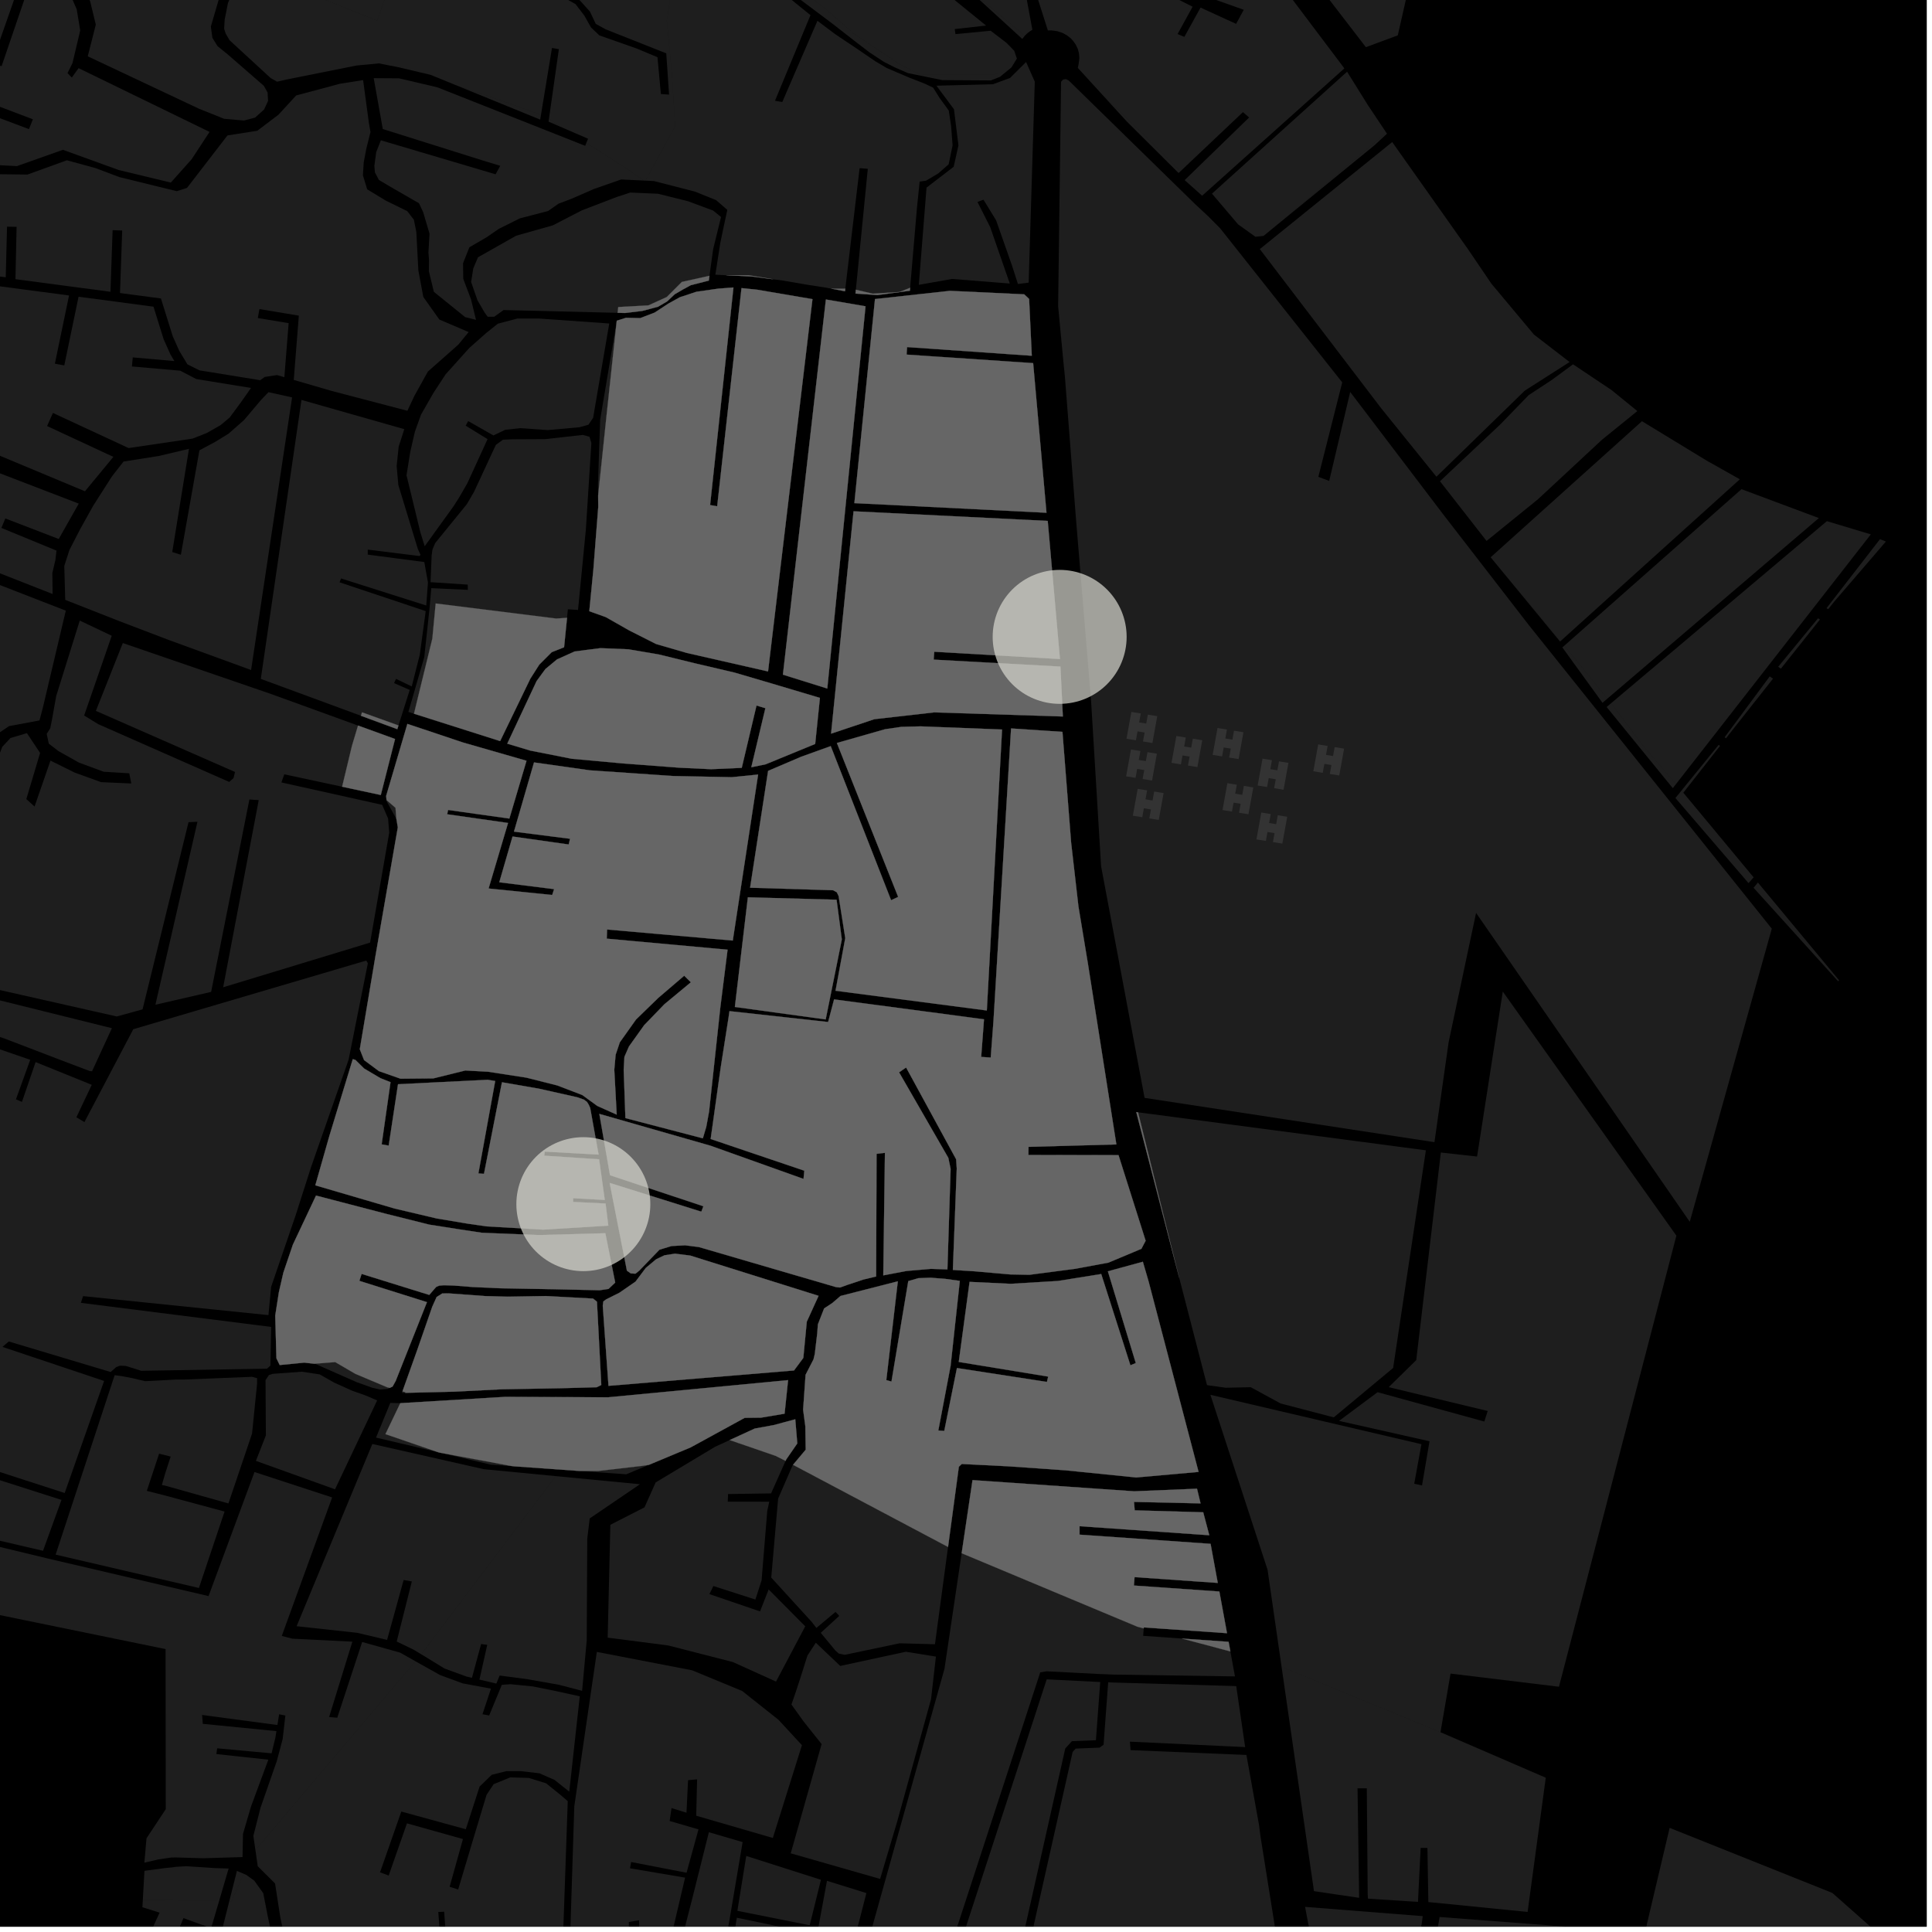 <?xml version="1.0" encoding="UTF-8"?>
<svg xmlns="http://www.w3.org/2000/svg" xmlns:xlink="http://www.w3.org/1999/xlink" width="361pt" height="361pt" viewBox="0 0 361 361" version="1.1">
<defs>
<clipPath id="clip1">
  <path d="M 243 341 L 360 341 L 360 360 L 243 360 Z M 243 341 "/>
</clipPath>
<clipPath id="clip2">
  <path d="M 106 308 L 150 308 L 150 360 L 106 360 Z M 106 308 "/>
</clipPath>
<clipPath id="clip3">
  <path d="M 159 290 L 231 290 L 231 360 L 159 360 Z M 159 290 "/>
</clipPath>
<clipPath id="clip4">
  <path d="M 47 310 L 109 310 L 109 360 L 47 360 Z M 47 310 "/>
</clipPath>
<clipPath id="clip5">
  <path d="M 178 313 L 245 313 L 245 360 L 178 360 Z M 178 313 "/>
</clipPath>
<clipPath id="clip6">
  <path d="M 0 354 L 41 354 L 41 360 L 0 360 Z M 0 354 "/>
</clipPath>
<clipPath id="clip7">
  <path d="M 150 351 L 162 351 L 162 360 L 150 360 Z M 150 351 "/>
</clipPath>
<clipPath id="clip8">
  <path d="M 33 350 L 116 350 L 116 360 L 33 360 Z M 33 350 "/>
</clipPath>
<clipPath id="clip9">
  <path d="M 134 358 L 152 358 L 152 360 L 134 360 Z M 134 358 "/>
</clipPath>
<clipPath id="clip10">
  <path d="M 125 342 L 139 342 L 139 360 L 125 360 Z M 125 342 "/>
</clipPath>
</defs>
<g id="surface7945">
<path style="fill-rule:nonzero;fill:rgb(0%,0%,0%);fill-opacity:1;stroke-width:0.03;stroke-linecap:square;stroke-linejoin:miter;stroke:rgb(0%,0%,0%);stroke-opacity:1;stroke-miterlimit:10;" d="M 0 178 L 360 178 L 360 -182 L 0 -182 Z M 0 178 " transform="matrix(1,0,0,1,0,182)"/>
<g clip-path="url(#clip1)" clip-rule="nonzero">
<path style=" stroke:none;fill-rule:nonzero;fill:rgb(39.999%,39.999%,39.999%);fill-opacity:0.3;" d="M 307.348 361.125 L 311.977 341.543 L 342.387 353.707 L 516.379 507.711 L 515.879 508.176 L 510.375 512.125 L 503.609 517.301 L 496.41 523.789 L 489.797 528.848 L 482.422 535.199 L 477.418 539.344 L 472.062 544.09 L 465.699 548.594 L 459.895 551.574 L 453.188 556.785 L 444.848 565.609 L 428.652 579.09 L 396.57 601.805 L 394.391 600.461 L 392.543 597.277 L 390.012 594.551 L 386.113 590.199 L 382.688 586.301 L 369.824 569.438 L 359.734 555.473 L 358.16 553.727 L 356.586 552.73 L 354.352 552.141 L 351.465 552.109 L 343.953 552.434 L 355.594 498.102 L 384.875 505.355 L 378.059 533.824 L 378.906 534.023 L 379.816 534.238 L 387.086 504.133 L 356.074 496.27 L 359.348 480.117 L 388.867 499.375 L 390.688 497.508 L 360.027 476.93 L 318.441 446.16 L 313.039 447.148 L 284.051 422.703 L 283.617 423.207 L 283.23 423.652 L 310.039 447.227 L 308.758 464.84 L 274.34 461.898 L 274.34 463.859 L 282.781 464.559 L 281.566 492.559 L 251.297 492.855 L 253.711 423.031 L 252.281 409.844 L 250.547 398.664 L 250.332 397.215 L 251.012 397.203 L 249.637 392.578 L 248.57 385.422 L 246.691 373.293 L 303.16 375.102 L 303.215 374.273 L 303.266 373.555 L 246.574 371.5 L 246.07 367.855 L 285.41 369.668 L 285.41 368.582 L 245.762 366.41 L 243.859 356.305 L 265.844 358.035 L 265.016 364.156 L 304.488 367.332 L 304.621 366.492 L 304.754 365.66 L 268.258 362.457 L 268.996 358.195 Z M 307.348 361.125 "/>
</g>
<path style=" stroke:none;fill-rule:nonzero;fill:rgb(39.999%,39.999%,39.999%);fill-opacity:0.3;" d="M 288.832 332.172 L 285.438 357.25 L 266.891 355.402 L 266.719 345.285 L 265.453 345.285 L 264.953 355.375 L 255.605 354.77 L 255.559 353.965 L 255.391 334.148 L 253.66 334.148 L 253.961 354.617 L 245.52 353.367 L 239.465 311.438 L 269.16 323.668 Z M 288.832 332.172 "/>
<g clip-path="url(#clip2)" clip-rule="nonzero">
<path style=" stroke:none;fill-rule:nonzero;fill:rgb(39.999%,39.999%,39.999%);fill-opacity:0.3;" d="M 111.52 308.664 L 129.32 312.098 L 138.684 315.969 L 145.449 321.336 L 149.844 326.09 L 144.406 343.43 L 130.09 339.273 L 130.258 332.48 L 129.41 332.555 L 128.566 332.629 L 128.273 338.711 L 125.473 337.848 L 125.297 339.07 L 125.125 340.258 L 130.516 341.824 L 128.285 349.926 L 117.93 347.922 L 117.824 348.508 L 117.723 349.098 L 128.012 350.84 L 123.324 370.816 L 119.758 371.273 L 119.414 358.812 L 118.457 358.969 L 117.504 359.125 L 117.574 371.074 L 109.047 369.887 L 106.32 368.594 L 107.309 337.516 Z M 111.52 308.664 "/>
</g>
<g clip-path="url(#clip3)" clip-rule="nonzero">
<path style=" stroke:none;fill-rule:nonzero;fill:rgb(39.999%,39.999%,39.999%);fill-opacity:0.3;" d="M 208.156 312.902 L 205.371 312.793 L 195.547 312.285 L 194.371 312.488 L 177.023 365.637 L 177.551 366.539 L 178.395 366.938 L 181.027 368.039 L 181.555 369.438 L 178.695 379.301 L 177.039 379.156 L 170.719 378.555 L 166.25 378.18 L 162.211 376.855 L 159.523 375.012 L 159.617 372.055 L 176.48 311.809 L 179.688 290.223 L 212.523 303.953 L 213.711 304.27 L 213.664 304.871 L 213.602 305.66 L 220.848 306.168 L 229.898 308.57 L 230.758 313.242 Z M 208.156 312.902 "/>
</g>
<g clip-path="url(#clip4)" clip-rule="nonzero">
<path style=" stroke:none;fill-rule:nonzero;fill:rgb(39.999%,39.999%,39.999%);fill-opacity:0.3;" d="M 77.629 310.414 L 77.887 310.559 L 82.258 313.004 L 86.457 314.543 L 91.738 315.527 L 90.152 320.312 L 90.777 320.426 L 91.402 320.543 L 93.77 314.812 L 95.391 314.699 L 99.578 315.117 L 103.492 315.902 L 108.332 316.961 L 106.367 334.777 L 103.621 332.586 L 100.797 331.348 L 97.344 330.945 L 94.605 330.945 L 91.883 331.629 L 89.613 333.828 L 87.039 341.801 L 74.984 338.492 L 71.012 349.848 L 71.82 350.148 L 72.625 350.453 L 76.043 340.699 L 86.504 343.633 L 84.016 352.547 L 85.609 353.062 L 88.559 343.188 L 90.918 335.363 L 92.242 333.379 L 95.344 332.109 L 98.797 332.211 L 102.039 333.215 L 104.66 335.324 L 106.086 336.547 L 104.945 369.48 L 94.129 365.598 L 83.309 361.715 L 82.996 357.211 L 81.895 357.258 L 82.254 362.098 L 80.922 362.699 L 76.988 365.629 L 71.418 366.449 L 66.305 367.047 L 60.715 366.496 L 57.113 365.559 L 53.242 363.867 L 52.848 360.48 L 52.375 358.254 L 51.395 351.934 L 48.16 348.711 L 47.727 345.699 Z M 77.629 310.414 "/>
</g>
<g clip-path="url(#clip5)" clip-rule="nonzero">
<path style=" stroke:none;fill-rule:nonzero;fill:rgb(39.999%,39.999%,39.999%);fill-opacity:0.3;" d="M 192.629 362.098 L 200.426 327.359 L 200.992 326.73 L 205.449 326.551 L 206.207 326.012 L 207.066 314.348 L 208.09 314.387 L 230.992 315.051 L 232.66 326.449 L 211.129 325.434 L 211.188 326.223 L 211.246 327.016 L 232.898 327.918 L 235.273 341.125 L 235.512 343.043 L 244.172 397.344 L 220.355 397.828 L 219.707 396.906 L 219.965 388.781 L 219.195 386.832 L 216.883 384.719 L 214.125 383.117 L 218.52 367.688 L 217.727 367.531 L 216.965 367.379 L 212.539 382.621 L 210.34 382.082 L 202.293 380.863 L 196.816 380.699 L 189.68 380.113 L 183.461 379.723 L 180.273 379.441 L 183.195 369.379 L 182.273 366.938 L 179.059 365.594 L 178.727 365.434 L 195.582 313.789 L 205.297 314.277 L 205.578 314.285 L 204.777 325.164 L 200.285 325.344 L 199.047 326.715 L 191.172 361.801 L 191.898 361.949 Z M 192.629 362.098 "/>
</g>
<g clip-path="url(#clip6)" clip-rule="nonzero">
<path style=" stroke:none;fill-rule:nonzero;fill:rgb(39.999%,39.999%,39.999%);fill-opacity:0.3;" d="M 40.934 355.23 L 39.445 360.297 L 34.281 358.398 L 26.754 376.84 L 21.594 382.953 L 15.664 403.566 L 13.363 413.867 L -10.781 407.125 L -7.34 397.535 L 4.266 400.727 L 11.766 377.996 L 22.367 373.719 L 29.82 357.383 L 26.609 356.375 L 26.688 354.973 Z M 40.934 355.23 "/>
</g>
<g clip-path="url(#clip7)" clip-rule="nonzero">
<path style=" stroke:none;fill-rule:nonzero;fill:rgb(39.999%,39.999%,39.999%);fill-opacity:0.3;" d="M 154.523 351.438 L 161.887 353.727 L 156.41 375.082 L 150.281 374.355 Z M 154.523 351.438 "/>
</g>
<path style=" stroke:none;fill-rule:nonzero;fill:rgb(39.999%,39.999%,39.999%);fill-opacity:0.3;" d="M 139.438 346.789 L 153.395 351.242 L 151.293 359.75 L 137.781 357.043 Z M 139.438 346.789 "/>
<path style=" stroke:none;fill-rule:nonzero;fill:rgb(39.999%,39.999%,39.999%);fill-opacity:0.3;" d="M 103.84 275.816 L 119.578 277.332 L 110.191 283.723 L 109.73 287.504 L 109.633 306.484 L 108.77 315.934 L 104.41 314.801 L 98.379 313.734 L 93.355 313.082 L 92.746 314.582 L 89.586 313.836 L 91.043 307.348 L 89.895 307.191 L 88.184 313.512 L 87.16 313.266 L 83.059 311.77 L 79.641 309.672 L 78.715 309.113 Z M 103.84 275.816 "/>
<g clip-path="url(#clip8)" clip-rule="nonzero">
<path style=" stroke:none;fill-rule:nonzero;fill:rgb(39.999%,39.999%,39.999%);fill-opacity:0.3;" d="M 33.301 392.824 L 37.141 377.125 L 47.969 379.75 L 48.188 378.859 L 48.316 378.328 L 37.719 375.57 L 42.836 355.266 L 43.234 355.273 L 45.543 350.125 L 46.027 350.332 L 47.523 351.418 L 49.191 353.754 L 50.02 357.992 L 50.734 361.355 L 51.301 364.789 L 53.777 366.816 L 56.312 368.523 L 55.977 374.598 L 56.422 378.809 L 58.086 381.445 L 61.75 383.551 L 65.191 384.395 L 65.309 383.75 L 65.43 383.102 L 62.133 382.172 L 59.086 380.285 L 57.863 378.391 L 57.531 373.648 L 57.641 368.695 L 59.918 369.023 L 65.809 369.523 L 69.766 369.191 L 69.324 377.762 L 70.203 377.809 L 70.891 377.844 L 71.395 369.098 L 73.723 368.605 L 78.734 367.02 L 81.043 365.457 L 82.902 363.797 L 85.203 364.625 L 87.176 365.668 L 88.82 366.289 L 93.418 368.059 L 97.363 369.41 L 87.723 386.871 L 88.891 387.453 L 90.023 388.016 L 99.855 370.688 L 106.449 371.676 L 115.066 393.488 L 100.574 388.863 L 100.191 389.953 L 99.828 390.984 L 115.617 396.102 L 111.309 409.238 L 108.883 416.18 L 100.59 413.617 L 105.449 399.246 L 104.215 398.766 L 102.965 398.281 L 97.883 412.965 L 81.59 407.883 L 86.84 394.715 L 85.621 394.273 L 84.414 393.836 L 79.559 407.219 Z M 33.301 392.824 "/>
</g>
<g clip-path="url(#clip9)" clip-rule="nonzero">
<path style=" stroke:none;fill-rule:nonzero;fill:rgb(39.999%,39.999%,39.999%);fill-opacity:0.3;" d="M 137.684 358.336 L 151.07 361.121 L 148.941 374.082 L 146.328 375.539 L 141.672 376.5 L 137.828 376.211 L 134.793 375.156 Z M 137.684 358.336 "/>
</g>
<g clip-path="url(#clip10)" clip-rule="nonzero">
<path style=" stroke:none;fill-rule:nonzero;fill:rgb(39.999%,39.999%,39.999%);fill-opacity:0.3;" d="M 132.457 342.355 L 138.762 344.199 L 133.691 374.227 L 125.082 371.371 L 129.215 355.289 Z M 132.457 342.355 "/>
</g>
<path style=" stroke:none;fill-rule:nonzero;fill:rgb(39.999%,39.999%,39.999%);fill-opacity:0.3;" d="M 146.793 272.965 L 144.078 279.047 L 136.043 279.168 L 136.016 279.859 L 135.977 280.59 L 143.742 280.594 L 143.367 282.301 L 142.305 295.293 L 141.145 298.879 L 133.293 296.352 L 132.559 297.867 L 142.012 301.094 L 143.625 296.992 L 150.461 303.883 L 145 314.211 L 136.949 310.562 L 124.844 307.457 L 113.547 306 L 114.047 284.91 L 120.422 281.656 L 122.512 276.996 L 133.637 270.324 L 136.352 269.078 L 144.934 272.035 Z M 146.793 272.965 "/>
<path style=" stroke:none;fill-rule:nonzero;fill:rgb(39.999%,39.999%,39.999%);fill-opacity:0.3;" d="M 145.395 280.02 L 148.09 273.816 L 148.184 273.703 L 177.145 289.051 L 174.699 307.234 L 168.098 307.055 L 157.84 309.207 L 156.742 308.984 L 156.098 308.414 L 153.363 305.098 L 156.805 301.938 L 156.527 301.613 L 156.113 301.199 L 152.539 304.18 L 151.672 303.055 L 144.109 294.777 Z M 145.395 280.02 "/>
<path style=" stroke:none;fill-rule:nonzero;fill:rgb(39.999%,39.999%,39.999%);fill-opacity:0.3;" d="M 121.23 273.715 L 117.02 275.477 L 108.246 274.852 L 111.766 274.852 L 119.898 273.914 Z M 121.23 273.715 "/>
<path style=" stroke:none;fill-rule:nonzero;fill:rgb(39.999%,39.999%,39.999%);fill-opacity:0.3;" d="M 164.453 351.082 L 147.75 346.301 L 153.52 325.883 L 150.156 321.664 L 147.883 318.492 L 148.691 316.156 L 149.578 313.445 L 150.875 309.344 L 152.438 306.949 L 157.004 311.285 L 169.258 308.633 L 174.879 309.539 L 173.969 317.5 L 167.652 340.328 Z M 164.453 351.082 "/>
<path style=" stroke:none;fill-rule:nonzero;fill:rgb(39.999%,39.999%,39.999%);fill-opacity:0.3;" d="M 179.688 290.223 L 181.719 276.562 L 211.91 278.652 L 223.664 278.168 L 224.328 280.914 L 211.891 280.637 L 211.957 281.426 L 212.023 282.211 L 224.824 282.574 L 225.957 286.863 L 201.719 285.176 L 201.719 286.754 L 226.199 288.469 L 227.543 295.773 L 211.996 294.688 L 211.934 295.473 L 211.875 296.262 L 227.84 297.379 L 229.27 305.168 L 213.723 304.086 L 213.711 304.27 L 212.523 303.953 Z M 179.688 290.223 "/>
<path style=" stroke:none;fill-rule:nonzero;fill:rgb(39.999%,39.999%,39.999%);fill-opacity:0.3;" d="M 220.848 306.168 L 229.566 306.777 L 229.898 308.57 Z M 220.848 306.168 "/>
<path style=" stroke:none;fill-rule:nonzero;fill:rgb(39.999%,39.999%,39.999%);fill-opacity:0.3;" d="M 148.598 265.199 L 148.977 269.707 L 146.91 272.699 L 146.793 272.965 L 144.934 272.035 L 136.352 269.078 L 141.023 266.93 L 144.516 266.293 Z M 148.598 265.199 "/>
<path style=" stroke:none;fill-rule:nonzero;fill:rgb(39.999%,39.999%,39.999%);fill-opacity:0.3;" d="M 148.184 273.703 L 150.551 270.875 L 150.48 266.508 L 150.066 263.418 L 150.523 256.887 L 152.008 254 L 152.242 253.004 L 152.707 249.129 L 152.824 247.469 L 153.992 244.48 L 155.508 243.484 L 157.062 242.152 L 167.762 239.418 L 165.609 257.871 L 166.09 258.012 L 166.574 258.152 L 169.715 239.375 L 171.621 238.828 L 173.887 238.746 L 176.594 238.957 L 179.344 239.336 L 177.625 255.199 L 175.324 267.301 L 175.879 267.336 L 176.438 267.371 L 178.809 255.621 L 195.617 258.215 L 195.859 257.223 L 179.148 254.48 L 181.168 239.52 L 188.836 239.883 L 197.688 239.352 L 205.766 238.055 L 211.219 255.109 L 211.723 254.902 L 212.227 254.691 L 207.012 237.547 L 213.547 235.762 L 214.613 239.426 L 223.957 275.031 L 212.309 276.07 L 199.098 274.734 L 188.543 273.992 L 179.711 273.547 L 179.164 274.066 L 177.145 289.051 Z M 148.184 273.703 "/>
<path style=" stroke:none;fill-rule:nonzero;fill:rgb(39.999%,39.999%,39.999%);fill-opacity:0.3;" d="M 188.922 136.113 L 198.523 136.75 L 200.145 157.465 L 201.508 169.359 L 203.277 180.043 L 208.598 213.84 L 192.18 214.293 L 192.172 215.051 L 192.16 215.812 L 208.996 215.836 L 214.066 231.836 L 213.273 233.344 L 207.102 235.93 L 200.883 237.082 L 192.348 238.199 L 188.742 238.129 L 182.082 237.543 L 178.047 237.289 L 178.773 218.34 L 178.66 216.621 L 169.309 199.465 L 168.652 199.914 L 167.996 200.367 L 177.195 216.344 L 177.625 218.402 L 177.027 237.191 L 173.957 237.09 L 169.359 237.488 L 165.043 238.309 L 165.352 215.414 L 164.57 215.504 L 163.789 215.598 L 163.707 238.516 L 161.316 239.086 L 158.238 240.113 L 156.961 240.578 L 156.211 240.496 L 130.613 233.02 L 128.008 232.688 L 125.461 232.828 L 123.219 233.512 L 119.426 237.445 L 118.73 237.992 L 117.863 237.938 L 117.141 237.43 L 113.922 221.035 L 131.047 226.406 L 131.238 225.902 L 131.43 225.395 L 113.984 219.59 L 111.988 208.133 L 132.777 214.086 L 150.141 220.285 L 150.289 218.746 L 132.789 212.824 L 134.66 199.508 L 136.129 190.152 L 136.305 188.934 L 154.738 190.965 L 155.852 186.738 L 183.863 190.461 L 183.336 197.488 L 184.23 197.547 L 185.121 197.609 L 185.641 190.691 Z M 188.922 136.113 "/>
<path style=" stroke:none;fill-rule:nonzero;fill:rgb(39.999%,39.999%,39.999%);fill-opacity:0.3;" d="M 187.238 136.312 L 184.391 188.812 L 156.121 185.125 L 157.941 175.289 L 156.699 167.438 L 156.375 166.742 L 155.676 166.344 L 140.16 165.871 L 143.523 144.039 L 149.699 141.402 L 155.223 139.414 L 166.504 168.207 L 167.824 167.59 L 156.375 138.828 L 165.398 136.254 L 168.406 135.816 L 172.039 135.723 Z M 187.238 136.312 "/>
<path style=" stroke:none;fill-rule:nonzero;fill:rgb(39.999%,39.999%,39.999%);fill-opacity:0.3;" d="M 58.918 221.48 L 61.543 212.258 L 65.918 197.906 L 66.406 198.047 L 68.047 199.664 L 71.074 201.453 L 72.969 202.207 L 71.312 213.824 L 71.973 213.941 L 72.629 214.062 L 74.371 202.59 L 91.133 201.762 L 92.527 201.988 L 89.387 219.258 L 90.434 219.336 L 93.793 202.223 L 100.699 203.422 L 107.844 205.023 L 109.09 205.461 L 109.68 205.895 L 109.996 206.406 L 110.277 207.02 L 111.844 215.734 L 101.773 215.176 L 101.738 215.559 L 101.699 215.945 L 111.941 216.621 L 113 224.211 L 107.082 223.887 L 107.082 224.586 L 113.148 224.887 L 113.66 229.012 L 101.48 229.758 L 90.98 229.156 L 87.465 228.656 L 81.609 227.676 L 73.742 225.82 Z M 58.918 221.48 "/>
<path style=" stroke:none;fill-rule:nonzero;fill:rgb(39.999%,39.999%,39.999%);fill-opacity:0.3;" d="M 66.902 135.574 L 73.816 138.082 L 71.152 148.547 L 63.93 147 L 65.766 139.359 Z M 66.902 135.574 "/>
<path style=" stroke:none;fill-rule:nonzero;fill:rgb(39.999%,39.999%,39.999%);fill-opacity:0.3;" d="M 170.062 53.77 L 170.016 54.324 L 163.953 55.137 L 159.848 54.852 L 159.918 54.141 L 163.082 54.871 L 168.09 54.559 Z M 170.062 53.77 "/>
<path style=" stroke:none;fill-rule:nonzero;fill:rgb(39.999%,39.999%,39.999%);fill-opacity:0.3;" d="M 157.949 53.934 L 157.891 54.422 L 155.32 53.934 Z M 157.949 53.934 "/>
<path style=" stroke:none;fill-rule:nonzero;fill:rgb(39.999%,39.999%,39.999%);fill-opacity:0.3;" d="M 144.461 52.184 L 140.398 51.656 L 135.703 51.43 L 139.926 51.43 Z M 144.461 52.184 "/>
<path style=" stroke:none;fill-rule:nonzero;fill:rgb(39.999%,39.999%,39.999%);fill-opacity:0.3;" d="M 159.641 94.012 L 163.496 55.879 L 177.488 54.344 L 191.379 54.996 L 192.293 55.863 L 192.793 66.473 L 169.488 64.852 L 169.441 65.555 L 169.398 66.258 L 193.047 67.852 L 195.539 95.809 Z M 159.641 94.012 "/>
<path style=" stroke:none;fill-rule:nonzero;fill:rgb(39.999%,39.999%,39.999%);fill-opacity:0.3;" d="M 96.039 155.391 L 99.785 142.461 L 110.215 143.938 L 125.824 145.004 L 136.781 145.219 L 141.656 144.723 L 136.922 175.746 L 113.434 173.68 L 113.406 174.5 L 113.371 175.391 L 135.949 177.453 L 134.598 188.207 L 132.492 207.699 L 131.969 210.547 L 131.328 212.699 L 116.859 208.918 L 116.539 199.883 L 116.676 197.477 L 117.52 195.543 L 120.375 191.547 L 124.145 187.645 L 129.09 183.543 L 128.465 182.93 L 127.844 182.316 L 122.98 186.477 L 118.84 190.5 L 115.812 194.762 L 115.031 197.09 L 114.781 199.887 L 115.234 208.27 L 111.613 206.652 L 108.797 204.605 L 104.125 202.816 L 98.371 201.363 L 91.18 200.254 L 86.945 200.023 L 80.977 201.5 L 74.828 201.555 L 70.805 200.145 L 68.027 198.082 L 67.227 196.055 L 70.133 178.766 L 74.332 154.598 L 74.074 153.047 L 74.062 153.02 L 73.902 150.938 L 72.223 149.496 L 72.152 148.727 L 76.121 135.262 L 86.535 138.746 L 98.379 142.152 L 95.176 152.953 L 83.723 151.34 L 83.648 151.703 L 83.559 152.148 L 94.93 153.773 L 91.293 166.02 L 103.176 167.23 L 103.367 166.645 L 103.539 166.137 L 93.293 164.855 L 95.773 156.305 L 106.266 157.793 L 106.375 157.32 L 106.512 156.727 Z M 96.039 155.391 "/>
<path style=" stroke:none;fill-rule:nonzero;fill:rgb(39.999%,39.999%,39.999%);fill-opacity:0.3;" d="M 159.488 95.535 L 195.77 97.332 L 198.051 123.141 L 174.566 121.781 L 174.512 122.516 L 174.461 123.254 L 198.141 124.555 L 198.598 133.879 L 174.562 133.109 L 163.367 134.383 L 155.289 137.086 Z M 159.488 95.535 "/>
<path style=" stroke:none;fill-rule:nonzero;fill:rgb(39.999%,39.999%,39.999%);fill-opacity:0.3;" d="M 74.797 262.188 L 94.418 261.004 L 113.617 261.09 L 147.258 257.879 L 146.602 264.152 L 142.195 264.895 L 139.152 264.926 L 129.051 270.449 L 121.23 273.715 L 119.898 273.914 L 111.766 274.852 L 108.246 274.852 L 96.031 273.984 L 95.492 273.914 L 82.344 271.465 L 81.895 271.359 L 72.023 267.969 Z M 74.797 262.188 "/>
<path style=" stroke:none;fill-rule:nonzero;fill:rgb(39.999%,39.999%,39.999%);fill-opacity:0.3;" d="M 107.371 121.727 L 112.18 121.109 L 117.398 121.32 L 123.094 122.289 L 129.793 123.93 L 137.25 125.676 L 144.055 127.676 L 153.203 130.402 L 152.32 139.008 L 143.082 142.805 L 140.383 143.367 L 143.016 132.328 L 142.184 132.078 L 141.355 131.828 L 138.598 143.473 L 132.871 143.727 L 126.98 143.449 L 116.395 142.648 L 106.832 141.777 L 99.051 140.238 L 94.785 138.957 L 100.266 127.262 L 101.914 125.008 L 104.078 123.211 Z M 107.371 121.727 "/>
<path style=" stroke:none;fill-rule:nonzero;fill:rgb(39.999%,39.999%,39.999%);fill-opacity:0.3;" d="M 113.188 115.305 L 110.113 114.207 L 110.879 106.375 L 111.785 94.738 L 111.762 92.617 L 113.328 77.715 L 115.234 60.023 L 115.25 59.922 L 116.969 59.379 L 119.625 59.441 L 122.32 58.41 L 124.91 56.715 L 127.043 55.535 L 130.129 54.516 L 134.207 53.934 L 137.047 53.719 L 132.684 94.371 L 133.348 94.484 L 134.008 94.598 L 138.551 53.832 L 141.453 54.129 L 151.812 55.895 L 143.512 125.461 L 128.355 122.008 L 122.594 120.336 L 117.574 117.797 Z M 113.188 115.305 "/>
<path style=" stroke:none;fill-rule:nonzero;fill:rgb(39.999%,39.999%,39.999%);fill-opacity:0.3;" d="M 105.953 115.441 L 105.402 120.938 L 103.086 121.863 L 100.766 124.188 L 99.09 126.82 L 93.453 138.473 L 77.355 133.359 L 80.785 119.332 L 81.41 112.762 L 103.941 115.578 Z M 105.953 115.441 "/>
<path style=" stroke:none;fill-rule:nonzero;fill:rgb(39.999%,39.999%,39.999%);fill-opacity:0.3;" d="M 74.457 135.555 L 74.234 136.246 L 67.449 133.746 L 67.645 133.102 Z M 74.457 135.555 "/>
<path style=" stroke:none;fill-rule:nonzero;fill:rgb(39.999%,39.999%,39.999%);fill-opacity:0.3;" d="M 212.316 207.793 L 212.648 207.836 L 218.781 232.609 L 220.332 238.738 Z M 212.316 207.793 "/>
<path style=" stroke:none;fill-rule:nonzero;fill:rgb(39.999%,39.999%,39.999%);fill-opacity:0.3;" d="M 111.543 243.234 L 112.352 258.789 L 111.496 259.211 L 104.723 259.395 L 93.73 259.594 L 84.828 260.039 L 75.727 260.258 L 75.777 260.145 L 75.199 259.988 L 77.988 252.18 L 80.77 244.16 L 81.586 242.352 L 82.633 241.688 L 83.824 241.672 L 90.621 242.172 L 94.84 242.289 L 102.012 242.168 L 110.82 242.641 Z M 111.543 243.234 "/>
<path style=" stroke:none;fill-rule:nonzero;fill:rgb(39.999%,39.999%,39.999%);fill-opacity:0.3;" d="M 113.262 242.789 L 115.723 241.562 L 118.75 239.473 L 120.676 236.906 L 122.602 235.297 L 124.16 234.555 L 126.129 234.25 L 128.984 234.609 L 152.953 242.129 L 150.75 246.961 L 150.105 253.727 L 148.363 256.074 L 113.699 258.949 L 112.629 243.965 L 112.738 243.176 Z M 113.262 242.789 "/>
<path style=" stroke:none;fill-rule:nonzero;fill:rgb(39.999%,39.999%,39.999%);fill-opacity:0.3;" d="M 112.047 241.086 L 103.637 240.898 L 93.391 240.715 L 88.32 240.484 L 84.816 240.207 L 82.945 240.152 L 82.074 240.223 L 81.5 240.465 L 80.207 241.957 L 67.57 238.031 L 67.375 238.633 L 67.148 239.332 L 79.777 243.309 L 73.941 258.02 L 73.359 259.078 L 72.816 259.336 L 72.336 259.207 L 66.391 256.703 L 62.637 254.512 L 58.719 254.82 L 56.859 254.613 L 52.266 255.062 L 51.652 253.809 L 51.43 245.816 L 52.105 241.477 L 52.953 237.781 L 54.73 232.555 L 59.051 223.395 L 71.996 226.77 L 80.215 228.828 L 85.875 229.715 L 90.035 230.344 L 100.656 230.777 L 113.105 230.434 L 114.953 239.652 L 113.703 240.84 Z M 112.047 241.086 "/>
<path style=" stroke:none;fill-rule:nonzero;fill:rgb(39.999%,39.999%,39.999%);fill-opacity:0.3;" d="M 154.582 128.652 L 146.293 126.062 L 154.32 55.961 L 161.73 57.23 Z M 154.582 128.652 "/>
<path style=" stroke:none;fill-rule:nonzero;fill:rgb(39.999%,39.999%,39.999%);fill-opacity:0.3;" d="M 137.312 188.152 L 139.742 167.664 L 156.316 168.117 L 157.297 175.535 L 154.281 190.484 Z M 137.312 188.152 "/>
<path style=" stroke:none;fill-rule:nonzero;fill:rgb(39.999%,39.999%,39.999%);fill-opacity:0.3;" d="M 132.566 51.535 L 132.441 52.43 L 129.086 53.285 L 127.602 54.086 L 126.059 54.992 L 124.668 56.312 L 122.949 57.32 L 120.004 58.098 L 116.812 58.484 L 115.402 58.453 L 115.52 57.375 L 121.152 57.062 L 124.594 55.496 L 127.41 52.68 Z M 132.566 51.535 "/>
<path style=" stroke:none;fill-rule:nonzero;fill:rgb(39.999%,39.999%,39.999%);fill-opacity:0.3;" d="M 62.062 279.801 L 52.652 305.676 L 54.613 306.191 L 65.84 306.75 L 61.496 320.836 L 63.02 320.961 L 67.672 306.809 L 74.762 308.797 L 77.629 310.414 L 47.727 345.699 L 47.34 343.043 L 48.684 337.762 L 51.734 329.023 L 52.816 324.941 L 53.32 320.559 L 52.156 320.316 L 51.836 322.32 L 37.762 320.445 L 37.895 322.102 L 51.652 323.465 L 51.461 324.668 L 50.746 327.613 L 40.578 326.676 L 40.504 327.23 L 40.434 327.75 L 50.141 328.801 L 46.895 337.574 L 45.406 342.66 L 45.316 347 L 37.934 347.219 L 32.91 347.07 L 32.02 347.082 L 29.602 347.438 L 26.973 348.043 L 27.375 343.492 L 30.973 338.051 L 30.938 308.137 L -64.531 288.559 L -60.684 274.422 L 8.895 291.203 L 38.969 298.234 L 47.551 275.051 Z M 62.062 279.801 "/>
<path style=" stroke:none;fill-rule:nonzero;fill:rgb(39.999%,39.999%,39.999%);fill-opacity:0.3;" d="M 32.91 348.82 L 34.832 348.707 L 40.062 349.055 L 42.719 349.141 L 40.934 355.23 L 26.688 354.973 L 26.992 349.57 L 30.84 349.051 L 32.109 348.934 Z M 32.91 348.82 "/>
<path style=" stroke:none;fill-rule:nonzero;fill:rgb(39.999%,39.999%,39.999%);fill-opacity:0.3;" d="M 55.422 303.863 L 69.574 269.812 L 90.395 274.523 L 103.84 275.816 L 78.715 309.113 L 77.258 308.234 L 74.125 306.723 L 76.953 295.496 L 75.422 295.223 L 72.328 306.418 L 66.734 305.094 Z M 55.422 303.863 "/>
<path style=" stroke:none;fill-rule:nonzero;fill:rgb(39.999%,39.999%,39.999%);fill-opacity:0.3;" d="M 42.836 355.266 L 44.27 349.582 L 45.543 350.125 L 43.234 355.273 Z M 42.836 355.266 "/>
<path style=" stroke:none;fill-rule:nonzero;fill:rgb(39.999%,39.999%,39.999%);fill-opacity:0.3;" d="M 46.902 72.488 L 45.082 75.078 L 42.922 78.008 L 41.199 79.449 L 38.641 80.906 L 35.977 81.957 L 24.031 83.723 L 9.891 77.16 L 9.344 78.383 L 8.797 79.609 L 21.184 85.367 L 15.875 91.797 L -1.105 84.703 L -20.52 72.965 L -33.004 64.301 L -23.848 51.098 L -17.293 51.457 L 0.008 53.504 L 12.902 55.211 L 10.254 67.953 L 11.066 68.105 L 12.012 68.281 L 14.68 55.445 L 28.68 57.301 L 30.578 63.391 L 31.875 66.281 L 32.586 67.465 L 24.812 66.781 L 24.73 67.629 L 24.648 68.473 L 33.672 69.266 L 36.68 70.828 Z M 46.902 72.488 "/>
<path style=" stroke:none;fill-rule:nonzero;fill:rgb(39.999%,39.999%,39.999%);fill-opacity:0.3;" d="M 30.07 55.77 L 22.422 54.754 L 22.832 43.07 L 21.938 43.039 L 21.043 43.012 L 20.637 54.52 L 2.887 52.168 L 3.102 42.391 L 2.141 42.371 L 1.312 42.352 L 1.074 51.809 L -22.523 48.844 L -25.223 49.184 L -35.172 63.469 L -51.551 53.508 L -41.32 40.23 L -34.445 44.656 L -34.199 44.145 L -33.59 43.516 L -42.105 37.812 L -53.355 52.113 L -59.734 47.562 L -53.73 41.406 L -47.922 34.879 L -40.895 23.242 L -24.141 29.668 L -1.789 32.535 L 5.125 32.617 L 12.5 29.949 L 17.836 31.41 L 22.34 33.102 L 33.023 35.719 L 34.941 35.113 L 42.504 25.305 L 48.07 24.434 L 52.039 21.426 L 55.344 17.832 L 63.527 15.645 L 67.848 14.965 L 68.941 23.051 L 69.227 24.676 L 68.457 27.738 L 67.965 30.312 L 67.812 32.762 L 68.609 35.375 L 72.062 37.473 L 76.098 39.453 L 77.336 41.059 L 77.793 43.348 L 78.172 50.523 L 79.098 55.492 L 82.094 59.707 L 87.57 62.047 L 85.625 64.41 L 79.953 69.426 L 77.426 73.977 L 76.125 76.754 L 61.938 73.039 L 54.887 70.988 L 55.84 58.977 L 48.48 57.75 L 48.336 58.531 L 48.172 59.426 L 53.934 60.383 L 53.133 70.48 L 51.758 70.082 L 49.465 70.434 L 48.625 71.043 L 37.262 69.199 L 35.016 68.074 L 33.48 65.523 L 32.27 62.812 Z M 30.07 55.77 "/>
<path style=" stroke:none;fill-rule:nonzero;fill:rgb(39.999%,39.999%,39.999%);fill-opacity:0.3;" d="M -26.367 121.305 L -24.184 118.457 L -20.312 112.348 L -16.602 102.871 L 12.297 114.102 L 7.996 132.277 L 7.375 134.617 L 1.691 135.676 L -0.574 137.207 L -1.918 139.652 L -2.84 141.582 L -4.855 142.613 L -8.105 142.969 L -12.383 142.465 L -29.961 134.312 L -41.996 157.809 L -41.527 158.121 L -41.059 158.43 L -29.57 136.465 L -15.648 142.723 L -21.133 152.914 L -20.77 153.266 L -20.406 153.613 L -14.641 143 L -10.996 144.156 L -8.422 144.41 L -5.012 144.035 L -2.145 143.609 L -2.469 158.227 L -5.488 162.074 L -17.699 158.461 L -17.902 158.852 L -18.105 159.246 L -6.531 163.043 L -13.395 170.789 L -32.797 164.066 L -32.949 164.645 L -33.102 165.219 L -14.73 171.621 L -14.836 172.328 L -19.797 177.613 L -33.543 173.48 L -33.742 174.051 L -33.941 174.617 L -21.477 178.477 L -22.57 179.219 L -27.629 180.32 L -29.488 180.934 L -31.805 184.266 L -44.703 180.848 L -44.988 180.766 L -42.738 173.75 L -43.199 173.566 L -43.66 173.379 L -46.383 180.492 L -78.414 171.715 L -75.637 162.941 L -76.254 162.688 L -76.867 162.434 L -80.449 173.156 L -71.348 175.34 L -77.094 190.297 L -80.227 189.379 L -80.379 189.895 L -80.531 190.406 L -77.82 191.246 L -80.488 197.867 L -88.547 195.91 L -98.363 193.73 L -91.855 179.34 L -92.566 179 L -93.277 178.664 L -99.891 193.344 L -118.93 189.234 L -114.285 176.301 L -109.047 174.414 L -105.668 171.371 L -104.348 163.742 L -101.598 151.09 L -98.695 145.52 L -97.066 142.328 L -96.355 140.199 L -96.051 137.398 L -95.641 133.238 L -94.836 130.508 L -94.242 130.176 L -70.309 132.773 L -70.117 131.82 L -69.945 130.969 L -94.875 128.051 L -92.777 123.883 L -92.465 121.02 L -91.457 117.387 L -91.344 114.445 L -90.809 111.879 L -89.816 109.543 L -88.695 112.316 L -85.949 118.406 L -82.684 120.891 L -78.305 122.699 L -74.543 123.34 L -64.793 125.387 L -45.008 129.109 L -32.113 127.016 Z M -26.367 121.305 "/>
<path style=" stroke:none;fill-rule:nonzero;fill:rgb(39.999%,39.999%,39.999%);fill-opacity:0.3;" d="M 10.504 130.047 L 14.902 115.957 L 20.879 118.793 L 15.723 133.695 L 18.352 135.309 L 42.828 146.105 L 43.641 145.383 L 43.914 144.246 L 17.914 132.828 L 22.949 120.156 L 50.715 129.699 L 66.902 135.574 L 65.766 139.359 L 63.93 147 L 53.121 144.684 L 52.582 146.199 L 71.41 150.387 L 72.516 152.945 L 72.73 155.578 L 69.156 176.129 L 41.699 184.477 L 48.344 149.508 L 46.602 149.383 L 39.453 185.34 L 29.039 187.734 L 36.895 153.555 L 36.059 153.59 L 35.227 153.629 L 26.637 188.602 L 21.816 189.93 L -1.688 184.617 L -0.352 179.953 L -1.152 179.715 L -2.152 179.418 L -3.984 185.941 L 20.91 192.121 L 17.199 200.168 L 16.762 200.125 L 11.441 198.113 L 0.848 194.055 L -6.363 191.633 L -16.613 188.91 L -28.438 185.051 L -29.977 184.605 L -29.848 183.82 L -29.02 182.547 L -23.211 181.457 L -20.34 180.125 L -14.781 174.496 L -10.176 169.133 L -3.703 161.754 L -2.734 160.613 L -2.352 159.887 L -1.551 159.051 L -1.188 157.848 L -1.004 155.953 L -0.703 144.363 L -0.652 142.359 L 0.426 139.543 L 1.961 137.898 L 5.031 136.988 L 7.492 140.691 L 4.922 149.312 L 5.691 150.008 L 6.457 150.707 L 9.43 142.121 L 13.941 144.355 L 18.879 146.145 L 24.531 146.395 L 24.156 144.496 L 19.355 144.199 L 14.754 142.496 L 10.926 140.348 L 9.117 138.953 L 8.73 137.133 L 9.391 136.07 L 9.68 134.645 Z M 10.504 130.047 "/>
<path style=" stroke:none;fill-rule:nonzero;fill:rgb(39.999%,39.999%,39.999%);fill-opacity:0.3;" d="M 175.566 18.305 L 177.277 20.652 L 177.715 23.523 L 177.996 27.164 L 177.258 30.703 L 175.316 32.406 L 173.035 33.758 L 171.84 33.934 L 171.328 38.93 L 170.062 53.77 L 168.09 54.559 L 163.082 54.871 L 159.918 54.141 L 162.152 31.543 L 161.422 31.484 L 160.621 31.422 L 157.949 53.934 L 155.32 53.934 L 154.441 53.766 L 150.719 53.188 L 146.289 52.422 L 144.461 52.184 L 139.926 51.43 L 135.703 51.43 L 133.668 51.328 L 134.582 45.43 L 135.129 42.809 L 135.902 39.215 L 133.805 37.398 L 129.84 35.797 L 122.176 33.828 L 120.609 33.754 L 126.16 23.578 L 125.531 13.566 L 124.594 3.863 L 126.16 -6.148 L 130.141 -14.109 L 132.551 -12.5 L 135.895 -9.539 L 140.281 -5.879 L 147.434 -0.414 L 151.441 2.832 L 144.809 18.828 L 145.484 18.945 L 146.172 19.062 L 152.742 3.891 L 156.027 6.359 L 157.949 7.656 L 159.809 8.891 L 161.789 10.242 L 163.551 11.445 L 165.695 12.711 L 169.969 14.535 L 172.695 15.594 L 174.359 16.375 Z M 175.566 18.305 "/>
<path style=" stroke:none;fill-rule:nonzero;fill:rgb(39.999%,39.999%,39.999%);fill-opacity:0.3;" d="M 120.289 33.738 L 116.07 33.535 L 110.996 35.305 L 106.832 37.121 L 104.371 38.055 L 102.402 39.43 L 97.125 40.805 L 93.191 42.77 L 90.914 44.34 L 87.703 46.207 L 86.52 49.203 L 86.562 52.102 L 88.012 55.934 L 88.945 59.766 L 86.91 59.254 L 81.07 54.531 L 80.137 50.68 L 80.164 48.59 L 80.055 47.172 L 80.258 43.656 L 79.586 41.391 L 79.059 39.617 L 78.289 37.977 L 72.781 34.805 L 70.797 33.625 L 70.055 32.215 L 69.949 30.988 L 70.297 28.426 L 71.168 26.215 L 92.598 32.566 L 93.027 31.793 L 93.473 30.984 L 90.262 30.004 L 71.523 24.109 L 69.828 14.605 L 74.559 14.637 L 81.715 16.312 L 109.344 27.246 L 109.562 26.699 L 117.398 31.715 Z M 120.289 33.738 "/>
<path style=" stroke:none;fill-rule:nonzero;fill:rgb(39.999%,39.999%,39.999%);fill-opacity:0.3;" d="M 105.148 23.875 L 102.496 22.73 L 102.57 22.227 Z M 105.148 23.875 "/>
<path style=" stroke:none;fill-rule:nonzero;fill:rgb(39.999%,39.999%,39.999%);fill-opacity:0.3;" d="M 101.082 21.461 L 100.934 22.348 L 85.086 15.875 L 93.93 18.887 Z M 101.082 21.461 "/>
<path style=" stroke:none;fill-rule:nonzero;fill:rgb(39.999%,39.999%,39.999%);fill-opacity:0.3;" d="M 45.551 -6.16 L 47.312 -10.16 L 58.859 -6.25 L 59.191 -6.953 L 59.527 -7.656 L 47.801 -11.543 L 48.555 -13.738 L 50.109 -17.301 L 50.559 -18.723 L 56.066 -17.414 L 74.215 -6.773 L 70.461 3.863 Z M 45.551 -6.16 "/>
<path style=" stroke:none;fill-rule:nonzero;fill:rgb(39.999%,39.999%,39.999%);fill-opacity:0.3;" d="M 74.062 153.02 L 72.242 149.715 L 72.223 149.496 L 73.902 150.938 Z M 74.062 153.02 "/>
<path style=" stroke:none;fill-rule:nonzero;fill:rgb(39.999%,39.999%,39.999%);fill-opacity:0.3;" d="M -3.766 -31.902 L 4.961 -36.145 L 45.113 -28.051 L 51.152 -25.73 L 50.512 -24.82 L 48.551 -19.793 L 19.543 -27.574 L 18.801 -25.676 L 47.363 -17.5 L 42.352 -5.074 L 32.094 -8.098 L 30.602 -2.984 L 31.305 -2.688 L 32.004 -2.387 L 33.141 -6.191 L 41.883 -3.551 L 39.398 4.961 L 39.688 7.07 L 40.656 8.633 L 42.527 10.145 L 49.289 16.027 L 50 17.285 L 50.09 18.852 L 49.348 20.457 L 47.664 21.977 L 45.578 22.523 L 41.863 22.195 L 37.156 20.305 L 16.395 10.523 L 17.902 4.613 L 16.863 0.312 L 15.277 -3.48 L 10.16 -3.535 L 3.238 -4.758 L -2.199 -5.488 L -7.836 -6.934 L -12.555 -8.477 L -19.75 -11.68 L -25.844 -14.93 L -21.125 -18.789 L -17.559 -22.219 L -14.254 -25.652 L -10.789 -28.355 Z M -3.766 -31.902 "/>
<path style=" stroke:none;fill-rule:nonzero;fill:rgb(39.999%,39.999%,39.999%);fill-opacity:0.3;" d="M 70.262 268.617 L 72.93 262.133 L 74.789 262.188 L 74.797 262.188 L 72.023 267.969 L 81.895 271.359 Z M 70.262 268.617 "/>
<path style=" stroke:none;fill-rule:nonzero;fill:rgb(39.999%,39.999%,39.999%);fill-opacity:0.3;" d="M 96.031 273.984 L 91.703 273.676 L 82.344 271.465 L 95.492 273.914 Z M 96.031 273.984 "/>
<path style=" stroke:none;fill-rule:nonzero;fill:rgb(39.999%,39.999%,39.999%);fill-opacity:0.3;" d="M 188.328 13.141 L 186.844 14.359 L 185.152 15.027 L 176.07 14.969 L 169.637 13.656 L 167.172 12.582 L 165.176 11.57 L 162.484 9.805 L 160.25 8.094 L 155.504 4.395 L 139.508 -7.602 L 133.102 -13.289 L 133.469 -15.004 L 154.633 1.988 L 159.641 6.367 L 168.09 12 L 171.844 13.879 L 185.926 13.879 Z M 188.328 13.141 "/>
<path style=" stroke:none;fill-rule:nonzero;fill:rgb(39.999%,39.999%,39.999%);fill-opacity:0.3;" d="M -22.098 -9.324 L -18.289 -7.34 L -14.688 -5.781 L -14.594 3.473 L -13.828 3.648 L -13.066 3.824 L -12.742 -4.988 L -9.227 -3.938 L -3.672 -2.621 L 3.258 -1.844 L -1.586 11.977 L -0.641 12.164 L 0.305 12.348 L 5.062 -1.598 L 8.953 -1.164 L 13.145 -0.996 L 14.332 1.738 L 14.988 5.688 L 13.547 11.781 L 12.613 13.664 L 13.016 14.074 L 13.418 14.488 L 14.684 12.734 L 39.156 24.645 L 35.824 29.734 L 31.918 34.117 L 22.188 31.77 L 11.758 27.992 L 3.172 31.035 L -3.961 30.676 L -24.844 27.891 L -40.973 20.863 L -35.754 8.629 L 5.41 24.129 L 5.777 23.211 L 6.141 22.289 L -35.199 6.594 L -34.969 3.898 L -34.691 -4.332 L -33.625 -7.23 L -32.617 -9.137 L -29.098 -12.613 Z M -22.098 -9.324 "/>
<path style=" stroke:none;fill-rule:nonzero;fill:rgb(39.999%,39.999%,39.999%);fill-opacity:0.3;" d="M 10.973 100.711 L 0.996 96.875 L 0.629 97.758 L 0.258 98.641 L 10.555 102.883 L 10.348 104.66 L 9.781 107.059 L 9.832 110.992 L -14.055 101.609 L -17.738 100.082 L -39.297 88.836 L -35.031 81.293 L -35.688 80.906 L -36.348 80.523 L -40.824 87.793 L -49.988 82.707 L -43.348 71.711 L -45.027 70.484 L -52.047 81.676 L -65.293 73.953 L -66.445 73.484 L -67.297 71.938 L -67.738 70.992 L -67.961 69.562 L -68.805 67.184 L -69.176 65.891 L -69.18 64.699 L -69.168 62.859 L -69.145 59.988 L -69.137 58.789 L -68.695 55.188 L -67.793 54.324 L -61.449 49.152 L -51.164 56.883 L -57.086 65.359 L -56.367 65.828 L -55.648 66.301 L -49.734 57.973 L -3.992 86.91 L 14.715 94.102 Z M 10.973 100.711 "/>
<path style=" stroke:none;fill-rule:nonzero;fill:rgb(39.999%,39.999%,39.999%);fill-opacity:0.3;" d="M 111.762 92.617 L 111.734 90.586 L 112.141 78.426 L 115.234 60.023 L 113.328 77.715 Z M 111.762 92.617 "/>
<path style=" stroke:none;fill-rule:nonzero;fill:rgb(39.999%,39.999%,39.999%);fill-opacity:0.3;" d="M 48.426 75.141 L 48.918 74.578 L 50.168 73.281 L 54.578 74.254 L 46.918 125.195 L 31.473 119.559 L 22.074 115.973 L 12.188 112.086 L 12.012 105.738 L 12.969 102.773 L 14.965 98.898 L 17.395 94.531 L 20.867 89.094 L 21.344 88.469 L 23.086 86.242 L 29.664 85.203 L 35.309 83.867 L 32.184 103.152 L 32.988 103.402 L 33.797 103.656 L 37.262 84.145 L 40.184 82.578 L 42.703 81.035 L 45.613 78.473 Z M 48.426 75.141 "/>
<path style=" stroke:none;fill-rule:nonzero;fill:rgb(39.999%,39.999%,39.999%);fill-opacity:0.3;" d="M 68.359 181.863 L 65.137 198.012 L 58.117 218.09 L 55.238 227.094 L 50.668 240.434 L 50.16 245.734 L 15.527 242.184 L 15.105 243.441 L 50.668 247.938 L 50.527 255.172 L 49.891 255.742 L 26.383 256.137 L 24.625 255.574 L 23.465 255.223 L 22.434 255.184 L 21.715 255.441 L 20.68 256.367 L 1.645 250.66 L 1.051 251.164 L 0.461 251.672 L 19.453 258.035 L 12.086 278.973 L -11.941 271.191 L -12.223 271.965 L -12.41 272.621 L 11.488 280.262 L 8.039 289.77 L -17.16 283.898 L -35.035 278.891 L -63.234 271.09 L -72.949 267.477 L -71.262 261.23 L -70.336 257.352 L -69.172 253.848 L -69.215 250.871 L -69.793 247.594 L -66.688 243.359 L -63.055 237.477 L -61.453 232.965 L -50.5 234.785 L -42.27 235.168 L -42.379 233.887 L -50.352 233.383 L -60.875 231.684 L -59.566 227.328 L -53.07 217.184 L -46.293 201.02 L -45.125 200.672 L -39.035 200.254 L -32.613 201.262 L -13.082 207.613 L -12.047 208.535 L -12.008 210.129 L -19.223 236.961 L -8.25 240.066 L -8.031 239.02 L -7.809 237.977 L -16.906 235.332 L -10.148 210.84 L -9.969 208.855 L -10.18 207.871 L -10.754 206.895 L -31.945 200.027 L -29.449 187.395 L -7.574 193.473 L 5.648 198.027 L 2.98 205.41 L 3.539 205.652 L 4.102 205.895 L 6.652 198.453 L 17.148 202.699 L 14.273 208.762 L 15.773 209.668 L 24.902 192.312 L 67.68 179.707 L 68.438 179.488 L 68.738 179.992 Z M 68.359 181.863 "/>
<path style=" stroke:none;fill-rule:nonzero;fill:rgb(39.999%,39.999%,39.999%);fill-opacity:0.3;" d="M 81.316 101.477 L 87.234 94.203 L 88.559 91.93 L 92.652 83.129 L 93.965 82.164 L 95.613 82.086 L 101.867 82.055 L 108.895 81.266 L 110.156 81.613 L 110.5 82.766 L 109.473 98.938 L 108.008 113.969 L 106.109 113.844 L 105.953 115.441 L 103.941 115.578 L 81.41 112.762 L 80.785 119.332 L 77.355 133.359 L 76.309 133.027 L 79.277 122.785 L 80.262 113.668 L 80.59 109.898 L 87.422 110.219 L 87.41 109.734 L 87.398 109.238 L 80.449 108.785 L 80.652 103.801 L 80.805 102.688 Z M 81.316 101.477 "/>
<path style=" stroke:none;fill-rule:nonzero;fill:rgb(39.999%,39.999%,39.999%);fill-opacity:0.3;" d="M 56.332 74.727 L 75.543 80.191 L 74.496 83.457 L 74.117 87.062 L 74.43 90.617 L 78.082 102.598 L 78.578 103.676 L 78.391 103.898 L 68.715 102.695 L 68.715 103.633 L 79.281 105.016 L 79.965 108.832 L 79.648 113.141 L 63.73 108.086 L 63.59 108.445 L 63.449 108.809 L 79.547 114.188 L 78.434 122.355 L 76.934 128.258 L 74 126.848 L 73.816 127.242 L 73.629 127.641 L 76.559 128.914 L 74.457 135.555 L 67.645 133.102 L 67.449 133.746 L 48.734 126.852 Z M 56.332 74.727 "/>
<path style=" stroke:none;fill-rule:nonzero;fill:rgb(39.999%,39.999%,39.999%);fill-opacity:0.3;" d="M 90.84 62.23 L 93.035 60.48 L 96.648 59.523 L 100.766 59.523 L 113.84 60.445 L 110.828 78.066 L 109.953 79.367 L 108.258 79.832 L 102.359 80.363 L 97.203 80 L 94.402 80.309 L 92.199 81.363 L 87.477 78.68 L 87.016 79.539 L 91.102 82.055 L 87.34 90.266 L 85.777 92.984 L 84.691 94.676 L 79.355 102.066 L 78.535 99.418 L 75.957 88.801 L 76.668 84.383 L 77.527 80.652 L 78.664 77.48 L 80.996 73.41 L 83.27 69.938 L 87.684 65.027 Z M 90.84 62.23 "/>
<path style=" stroke:none;fill-rule:nonzero;fill:rgb(39.999%,39.999%,39.999%);fill-opacity:0.3;" d="M 75.727 260.258 L 75.098 260.273 L 75.199 259.988 L 75.777 260.145 Z M 75.727 260.258 "/>
<path style=" stroke:none;fill-rule:nonzero;fill:rgb(39.999%,39.999%,39.999%);fill-opacity:0.3;" d="M 72.816 259.336 L 72.387 259.539 L 70.98 259.633 L 69.574 259.309 L 66.613 258.25 L 58.898 254.84 L 58.719 254.82 L 62.637 254.512 L 66.391 256.703 L 72.336 259.207 Z M 72.816 259.336 "/>
<path style=" stroke:none;fill-rule:nonzero;fill:rgb(39.999%,39.999%,39.999%);fill-opacity:0.3;" d="M 49.617 257.887 L 50.242 256.938 L 50.988 256.703 L 56.414 256.309 L 59.738 256.809 L 62.414 258.332 L 65.785 259.855 L 68.34 260.758 L 70.473 261.672 L 62.602 278.281 L 47.816 272.969 L 49.68 268.207 Z M 49.617 257.887 "/>
<path style=" stroke:none;fill-rule:nonzero;fill:rgb(39.999%,39.999%,39.999%);fill-opacity:0.3;" d="M 32.91 257.773 L 34.391 257.777 L 47.098 257.262 L 48.039 257.52 L 48.039 258.523 L 47.098 267.871 L 42.684 280.922 L 30.84 277.59 L 30.242 277.484 L 30.84 275.395 L 31.891 272.164 L 30.84 271.902 L 29.73 271.629 L 27.434 278.574 L 30.84 279.441 L 41.961 282.438 L 37.168 296.719 L 10.395 290.488 L 21.422 256.957 L 22.793 257.141 L 24.68 257.5 L 27.105 258.078 Z M 32.91 257.773 "/>
<path style=" stroke:none;fill-rule:nonzero;fill:rgb(39.999%,39.999%,39.999%);fill-opacity:0.3;" d="M 185.531 15.738 L 188.727 14.57 L 191.371 11.938 L 191.789 11.73 L 193.352 15.258 L 192.211 52.812 L 190.207 53.066 L 189.117 49.684 L 186.125 41.164 L 183.766 37.316 L 183.203 37.523 L 182.645 37.734 L 185.023 42.438 L 188.684 52.98 L 177.902 52.121 L 171.684 53.223 L 173.125 35.055 L 178.199 31.16 L 179.09 27.172 L 178.254 20.418 L 174.977 16.012 Z M 185.531 15.738 "/>
<path style=" stroke:none;fill-rule:nonzero;fill:rgb(39.999%,39.999%,39.999%);fill-opacity:0.3;" d="M 91.121 59.184 L 90.551 58.406 L 89.211 56.094 L 88.031 52.691 L 88.426 50.176 L 89.309 48.078 L 96.441 44.043 L 103.312 42.102 L 108.715 39.309 L 115.215 36.816 L 117.777 35.977 L 122.949 36.203 L 128.586 37.609 L 133.266 39.352 L 134.73 40.551 L 133.258 46.531 L 132.566 51.535 L 127.41 52.68 L 124.594 55.496 L 121.152 57.062 L 115.52 57.375 L 115.402 58.453 L 94.098 57.934 L 92.352 59.184 Z M 91.121 59.184 "/>
<path style=" stroke:none;fill-rule:nonzero;fill:rgb(39.999%,39.999%,39.999%);fill-opacity:0.3;" d="M -144.285 46.625 L -144.152 52.543 L -149.922 52.316 L -149.84 46.324 L -145.918 13.512 L -147.688 9.422 L -142.234 7.547 L -133.324 0.277 L -130.695 -1.074 L -117.363 6.555 L -116.93 6.043 L -116.5 5.531 L -129.109 -2.719 L -121.391 -3.152 L -118.164 -8.707 L -113.422 -13.594 L -108.426 -20.781 L -99.289 -33.211 L -94.574 -41.816 L -85.695 -40.715 L -70.113 -41.953 L -79.879 -20.828 L -78.953 -20.543 L -78.031 -20.258 L -66.246 -44.895 L -56.363 -40.648 L -55.5 -41.117 L -54.637 -41.582 L -65.504 -46.609 L -65.832 -47.543 L -65.625 -48.594 L -64.641 -51.398 L -56.062 -59.527 L -45.078 -65.828 L -44.828 -49.254 L -44.262 -49.262 L -43.691 -49.273 L -43.133 -67.223 L -32.492 -70.773 L -32.352 -50.223 L -30.219 -49.406 L -27.484 -47.766 L -15.18 -43.664 L 0.91 -37.52 L -12.68 -30.73 L -17.734 -26.75 L -38.961 -34.645 L -39.508 -33.332 L -18.777 -25.578 L -19.75 -24.145 L -23.254 -20.82 L -28.926 -16.926 L -34.121 -11.77 L -35.93 -7.527 L -37.082 3.555 L -37.547 5.555 L -43.633 20.156 L -71.371 9.168 L -71.637 9.957 L -71.801 10.457 L -74.422 9.496 L -90.379 40.164 L -96.895 59.391 L -98.145 59.031 L -103.844 72.516 L -103.062 72.75 L -102.473 72.93 L -102.898 73.957 L -105.805 87.914 L -109.512 86.07 L -110.16 87.383 L -104.398 90.43 L -106.336 95.895 L -106.617 101.762 L -106.25 109.633 L -112.387 108.457 L -120.863 104.836 L -111.48 76.773 L -142.422 68.973 L -142.621 69.77 L -142.824 70.566 L -113.512 77.824 L -117.574 89.586 L -124.582 86.758 L -124.949 87.438 L -125.32 88.117 L -118.125 90.984 L -122.82 104.336 L -125.773 106.121 L -130.934 105.859 L -134.25 106.355 L -136.168 107.703 L -137.598 110.438 L -140.066 111.723 L -145.492 114.734 L -149.52 118.73 L -155.059 119.754 L -163.281 114.625 L -170.223 113.594 L -175.676 107.418 L -180.105 104.73 L -184.984 101.625 L -193.688 101.516 L -200.152 103.875 L -208.656 107.895 L -222.246 110.219 L -226.438 109.18 L -230.816 109.562 L -233.664 107.133 L -225.848 102.285 L -223.723 99.957 L -221.406 95.855 L -219.566 92.742 L -217.883 89.332 L -215.027 85.887 L -210.59 84.578 L -206.645 82.988 L -202.996 80.273 L -192.84 62.68 L -190.941 58.855 L -177.328 63.934 L -176.359 61.793 L -189.773 56.504 L -186.762 50.449 L -176.199 54.305 L -175.879 53.391 L -175.555 52.473 L -185.781 48.473 L -181.824 40.512 L -176.75 42.613 L -163.039 49.125 L -162.609 48.488 L -162.184 47.852 L -181.035 38.75 L -177.094 31 L -173.18 25.883 L -169.613 23.074 L -167.789 22.082 L -166.223 20.43 L -164.309 17.047 L -161.699 12.293 L -159.883 7.988 L -153.734 9.598 L -150.031 10.984 L -148.086 12.797 L -149.203 23.34 L -156.152 22.625 L -156.152 23.883 L -149.32 24.445 L -151.633 46.324 L -151.82 53.961 L -142.262 54.379 L -142.422 46.676 L -143.371 46.652 Z M -144.285 46.625 "/>
<path style=" stroke:none;fill-rule:nonzero;fill:rgb(39.999%,39.999%,39.999%);fill-opacity:0.3;" d="M 255.219 8.816 L 244.707 -4.844 L 236.469 -18.48 L 230.418 -30.969 L 222.535 -50.637 L 205.969 -102.039 L 205.234 -104.727 L 204.422 -107.438 L 206.109 -107.703 L 208.223 -107.703 L 210.051 -107.438 L 219.133 -104.527 L 281.5 -82.984 L 261.18 6.605 Z M 255.219 8.816 "/>
<path style=" stroke:none;fill-rule:nonzero;fill:rgb(39.999%,39.999%,39.999%);fill-opacity:0.3;" d="M 226.461 36.184 L 251.707 13.398 L 255.562 19.59 L 259.031 24.785 L 239.34 41.426 L 236.09 44.082 L 234.578 44.242 L 231.344 41.926 Z M 226.461 36.184 "/>
<path style=" stroke:none;fill-rule:nonzero;fill:rgb(39.999%,39.999%,39.999%);fill-opacity:0.3;" d="M 228.988 -20.562 L 231.195 -16.445 L 234.309 -10.5 L 237.129 -5.785 L 240.207 -1.809 L 251.199 12.777 L 224.93 36.297 L 221.828 33.199 L 233.402 21.953 L 232.824 21.449 L 232.25 20.949 L 220.602 31.973 L 215.34 26.707 L 205.973 17.703 L 201.395 12.688 L 201.543 11.984 L 201.684 10.859 L 201.602 9.926 L 201.387 9.141 L 201.012 8.34 L 200.527 7.648 L 200.047 7.137 L 199.375 6.609 L 198.539 6.152 L 197.508 5.812 L 196.426 5.676 L 195.801 5.691 L 191.137 -8.945 L 195.562 -8.02 L 209.492 -5.359 L 210.469 -4.961 L 222.844 1.254 L 220.035 6.359 L 220.73 6.652 L 221.301 6.891 L 224.324 1.418 L 230.969 4.457 L 231.684 3.141 L 232.398 1.828 L 225.062 -0.777 L 223.465 -0.949 L 223.453 -1.477 Z M 228.988 -20.562 "/>
<path style=" stroke:none;fill-rule:nonzero;fill:rgb(39.999%,39.999%,39.999%);fill-opacity:0.3;" d="M 227.152 263.645 L 226.164 260.621 L 265.598 269.852 L 264.254 277.238 L 265.707 277.559 L 267.109 269.305 L 250.203 265.496 L 257.41 260.137 L 277.348 265.617 L 277.98 263.648 L 259.484 259.195 L 264.629 254.145 L 269.227 215.352 L 275.996 216.105 L 280.801 185.273 L 313.238 230.887 L 291.297 315.172 L 271.039 312.715 L 269.16 323.668 L 239.465 311.438 L 236.848 293.32 Z M 227.152 263.645 "/>
<path style=" stroke:none;fill-rule:nonzero;fill:rgb(39.999%,39.999%,39.999%);fill-opacity:0.3;" d="M 198.262 15.293 L 198.629 14.867 L 199.156 14.777 L 199.711 15.059 L 223.344 38.168 L 225.738 40.395 L 227.996 42.668 L 250.801 71.449 L 246.336 89.102 L 247.352 89.48 L 248.363 89.863 L 252.289 73.238 L 269.691 96.141 L 285.656 116.789 L 331.066 173.527 L 315.738 228.297 L 275.809 170.578 L 270.676 194.766 L 268.031 213.418 L 213.867 205.141 L 205.742 161.852 L 203.875 131.016 L 201.102 97.602 L 198.977 70.344 L 198.688 67.488 L 197.715 57.211 Z M 198.262 15.293 "/>
<path style=" stroke:none;fill-rule:nonzero;fill:rgb(39.999%,39.999%,39.999%);fill-opacity:0.3;" d="M 313.059 149.113 L 314.191 147.719 L 314.535 148.121 L 327.672 163.938 L 326.719 165.016 Z M 313.059 149.113 "/>
<path style=" stroke:none;fill-rule:nonzero;fill:rgb(39.999%,39.999%,39.999%);fill-opacity:0.3;" d="M 343.457 183.348 L 327.656 165.883 L 328.469 164.902 L 343.637 183.168 Z M 343.457 183.348 "/>
<path style=" stroke:none;fill-rule:nonzero;fill:rgb(39.999%,39.999%,39.999%);fill-opacity:0.3;" d="M 224.93 36.297 L 224.621 36.57 L 221.359 33.656 L 221.828 33.199 Z M 224.93 36.297 "/>
<path style=" stroke:none;fill-rule:nonzero;fill:rgb(39.999%,39.999%,39.999%);fill-opacity:0.3;" d="M 220.602 31.973 L 220.223 32.332 L 210.512 22.668 L 205.973 17.703 L 215.34 26.707 Z M 220.602 31.973 "/>
<path style=" stroke:none;fill-rule:nonzero;fill:rgb(39.999%,39.999%,39.999%);fill-opacity:0.3;" d="M 212.648 207.836 L 266.43 214.941 L 260.309 255.613 L 249.215 264.84 L 239.273 262.238 L 233.703 259.203 L 229.031 259.305 L 225.531 258.816 L 220.332 238.738 L 218.781 232.609 Z M 212.648 207.836 "/>
<path style=" stroke:none;fill-rule:nonzero;fill:rgb(39.999%,39.999%,39.999%);fill-opacity:0.3;" d="M 300.203 132.105 L 301.031 131.406 L 301.391 131.848 L 307.023 139.359 L 313.16 146.516 L 312.566 147.273 Z M 300.203 132.105 "/>
<path style=" stroke:none;fill-rule:nonzero;fill:rgb(39.999%,39.999%,39.999%);fill-opacity:0.3;" d="M 291.93 120.977 L 292.305 120.641 L 300.336 130.547 L 299.43 131.32 Z M 291.93 120.977 "/>
<path style=" stroke:none;fill-rule:nonzero;fill:rgb(39.999%,39.999%,39.999%);fill-opacity:0.3;" d="M 291.598 119.785 L 291.5 119.871 L 280.227 106.188 Z M 291.598 119.785 "/>
<path style=" stroke:none;fill-rule:nonzero;fill:rgb(39.999%,39.999%,39.999%);fill-opacity:0.3;" d="M 211.328 140.039 L 213.09 140.328 L 212.785 142 L 214.105 142.215 L 214.41 140.543 L 216.168 140.832 L 215.262 145.848 L 213.5 145.559 L 213.805 143.887 L 212.484 143.672 L 212.18 145.344 L 210.422 145.059 Z M 211.328 140.039 "/>
<path style=" stroke:none;fill-rule:nonzero;fill:rgb(39.999%,39.999%,39.999%);fill-opacity:0.3;" d="M 212.582 147.398 L 214.34 147.688 L 214.039 149.359 L 215.359 149.574 L 215.66 147.902 L 217.422 148.191 L 216.516 153.207 L 214.754 152.922 L 215.055 151.246 L 213.734 151.031 L 213.434 152.703 L 211.672 152.418 Z M 212.582 147.398 "/>
<path style=" stroke:none;fill-rule:nonzero;fill:rgb(39.999%,39.999%,39.999%);fill-opacity:0.3;" d="M 211.398 133.023 L 213.16 133.312 L 212.855 134.984 L 214.176 135.199 L 214.48 133.527 L 216.238 133.816 L 215.332 138.832 L 213.57 138.547 L 213.875 136.871 L 212.555 136.656 L 212.25 138.328 L 210.492 138.043 Z M 211.398 133.023 "/>
<path style=" stroke:none;fill-rule:nonzero;fill:rgb(39.999%,39.999%,39.999%);fill-opacity:0.3;" d="M 229.34 146.34 L 231.102 146.629 L 230.801 148.301 L 232.121 148.516 L 232.422 146.844 L 234.184 147.133 L 233.273 152.148 L 231.516 151.863 L 231.816 150.188 L 230.496 149.973 L 230.195 151.645 L 228.434 151.359 Z M 229.34 146.34 "/>
<path style=" stroke:none;fill-rule:nonzero;fill:rgb(39.999%,39.999%,39.999%);fill-opacity:0.3;" d="M 235.676 151.824 L 237.438 152.113 L 237.137 153.785 L 238.457 154 L 238.758 152.328 L 240.52 152.617 L 239.609 157.633 L 237.852 157.344 L 238.152 155.672 L 236.832 155.457 L 236.531 157.129 L 234.77 156.844 Z M 235.676 151.824 "/>
<path style=" stroke:none;fill-rule:nonzero;fill:rgb(39.999%,39.999%,39.999%);fill-opacity:0.3;" d="M 246.309 139.098 L 248.066 139.383 L 247.766 141.055 L 249.086 141.273 L 249.387 139.598 L 251.148 139.887 L 250.242 144.902 L 248.48 144.617 L 248.781 142.945 L 247.461 142.73 L 247.16 144.402 L 245.398 144.113 Z M 246.309 139.098 "/>
<path style=" stroke:none;fill-rule:nonzero;fill:rgb(39.999%,39.999%,39.999%);fill-opacity:0.3;" d="M 235.906 141.758 L 237.668 142.043 L 237.363 143.719 L 238.684 143.934 L 238.988 142.262 L 240.746 142.547 L 239.84 147.566 L 238.078 147.277 L 238.383 145.605 L 237.062 145.391 L 236.758 147.062 L 234.996 146.773 Z M 235.906 141.758 "/>
<path style=" stroke:none;fill-rule:nonzero;fill:rgb(39.999%,39.999%,39.999%);fill-opacity:0.3;" d="M 227.496 136.031 L 229.258 136.32 L 228.957 137.992 L 230.277 138.207 L 230.578 136.535 L 232.34 136.824 L 231.43 141.84 L 229.672 141.551 L 229.973 139.879 L 228.652 139.664 L 228.352 141.336 L 226.59 141.051 Z M 227.496 136.031 "/>
<path style=" stroke:none;fill-rule:nonzero;fill:rgb(39.999%,39.999%,39.999%);fill-opacity:0.3;" d="M 219.805 137.523 L 221.566 137.812 L 221.262 139.484 L 222.582 139.699 L 222.887 138.027 L 224.645 138.312 L 223.738 143.332 L 221.977 143.043 L 222.281 141.371 L 220.961 141.156 L 220.656 142.828 L 218.898 142.539 Z M 219.805 137.523 "/>
<path style=" stroke:none;fill-rule:nonzero;fill:rgb(39.999%,39.999%,39.999%);fill-opacity:0.3;" d="M 120.609 33.754 L 120.289 33.738 L 117.398 31.715 L 109.562 26.699 L 109.605 26.594 L 109.879 25.918 L 105.148 23.875 L 102.57 22.227 L 104.426 9.188 L 103.785 9.074 L 103.141 8.961 L 101.082 21.461 L 93.93 18.887 L 85.086 15.875 L 80.438 13.977 L 74.465 12.566 L 70.797 11.844 L 66.645 12.238 L 53.496 14.867 L 51.766 15.262 L 50.57 14.586 L 42.891 7.512 L 42.168 6.273 L 41.883 5.379 L 41.98 3.676 L 42.598 0.555 L 45.551 -6.16 L 70.461 3.863 L 74.215 -6.773 L 56.066 -17.414 L 50.559 -18.723 L 50.77 -19.387 L 51.316 -20.441 L 71 -14.871 L 71.297 -15.984 L 71.59 -17.102 L 52.203 -22.148 L 52.41 -22.547 L 54.203 -25.141 L 55.57 -25.301 L 58.504 -36.195 L 61.09 -45.832 L 63.176 -48.949 L 64.07 -50.27 L 67.848 -53.008 L 72.41 -56.547 L 74.816 -58.25 L 83.504 -50.504 L 84.137 -51.066 L 84.766 -51.629 L 76.109 -59.16 L 77.227 -59.949 L 80.137 -62.496 L 81.77 -63.965 L 82.863 -64.91 L 84.277 -67.598 L 89.891 -80.609 L 94.828 -89.684 L 99.168 -83.656 L 103.023 -78.281 L 104.633 -75.59 L 120.297 -53.5 L 120.219 -53.363 L 99.559 -38.992 L 89.293 -46.367 L 87.664 -44.625 L 82.328 -34.969 L 83.086 -34.504 L 83.848 -34.043 L 88.902 -43.113 L 90.113 -43.734 L 92.734 -42.098 L 97.992 -37.961 L 94.094 -34.625 L 90.543 -30.867 L 91.473 -29.82 L 95.059 -33.332 L 100.148 -37.469 L 121.129 -52.262 L 121.273 -52.262 L 132.668 -38.688 L 142.387 -28.75 L 132.238 -16.895 L 132.914 -16.125 L 132.613 -15.691 L 132.418 -15.848 L 131.656 -15.469 L 125.684 -19.602 L 122.848 -20.582 L 120.012 -21.043 L 116.977 -21.184 L 113.105 -20.145 L 110.125 -16.738 L 106.727 -11.887 L 106.16 -10.887 L 104.59 -7.652 L 102.543 -2.363 L 94.535 -3.688 L 94.535 -2.676 L 103.41 -1.098 L 105.504 -0.383 L 107.551 0.781 L 109.191 2.922 L 110.434 5.133 L 112 6.617 L 118.98 9.07 L 122.852 10.691 L 123.488 17.566 L 124.312 17.625 L 125.016 17.676 L 124.492 9.969 L 113.152 5.473 L 111.316 4.457 L 110.238 2.168 L 108.367 0.094 L 106.031 -1.332 L 103.914 -2.336 L 105.645 -6.918 L 107.43 -10.301 L 108.191 -11.469 L 110.949 -15.711 L 112.238 -17.18 L 114.719 -18.711 L 117.125 -19.355 L 120.012 -19.004 L 123.328 -18.027 L 127.078 -15.93 L 129.766 -14.363 L 130.141 -14.109 L 126.16 -6.148 L 124.594 3.863 L 125.531 13.566 L 126.16 23.578 Z M 120.609 33.754 "/>
<path style=" stroke:none;fill-rule:nonzero;fill:rgb(39.999%,39.999%,39.999%);fill-opacity:0.3;" d="M 191.488 6.676 L 191.02 7.277 L 182.773 -0.262 L 174.332 -6.426 L 184.359 0.734 Z M 191.488 6.676 "/>
<path style=" stroke:none;fill-rule:nonzero;fill:rgb(39.999%,39.999%,39.999%);fill-opacity:0.3;" d="M 143.48 -27.305 L 154.082 -16.898 L 170.707 -5.297 L 168.906 -1.551 L 169.496 -1.156 L 170.09 -0.762 L 171.859 -4.512 L 177.426 -0.762 L 184.246 4.777 L 178.398 5.434 L 178.465 5.902 L 178.527 6.371 L 185.113 5.746 L 188.078 8.016 L 189.508 9.48 L 190.008 10.949 L 188.996 12.594 L 188.328 13.141 L 185.926 13.879 L 171.844 13.879 L 168.09 12 L 159.641 6.367 L 154.633 1.988 L 133.469 -15.004 L 133.77 -16.391 Z M 143.48 -27.305 "/>
<path style=" stroke:none;fill-rule:nonzero;fill:rgb(39.999%,39.999%,39.999%);fill-opacity:0.3;" d="M 191.371 11.938 L 191.727 11.586 L 191.789 11.73 Z M 191.371 11.938 "/>
<path style=" stroke:none;fill-rule:nonzero;fill:rgb(39.999%,39.999%,39.999%);fill-opacity:0.3;" d="M 314.191 147.719 L 321.137 139.18 L 321.395 139.367 L 314.535 148.121 Z M 314.191 147.719 "/>
<path style=" stroke:none;fill-rule:nonzero;fill:rgb(39.999%,39.999%,39.999%);fill-opacity:0.3;" d="M 259.031 24.785 L 259.164 24.98 L 256.809 27.16 L 239.34 41.426 Z M 259.031 24.785 "/>
<path style=" stroke:none;fill-rule:nonzero;fill:rgb(39.999%,39.999%,39.999%);fill-opacity:0.3;" d="M 293.926 68.074 L 301.113 72.879 L 305.945 76.809 L 305.121 77.477 L 299.336 82.164 L 292.953 88.102 L 287.387 93.277 L 284.539 95.586 L 282.469 97.266 L 281.281 98.227 L 277.762 101.082 L 277.621 100.895 L 277.477 100.707 L 269.062 89.922 L 280.32 79.32 L 285.637 73.832 L 289.988 70.973 Z M 293.926 68.074 "/>
<path style=" stroke:none;fill-rule:nonzero;fill:rgb(39.999%,39.999%,39.999%);fill-opacity:0.3;" d="M 322.254 137.758 L 330.676 126.387 L 331.293 126.809 L 323.609 136.543 L 322.512 137.945 Z M 322.254 137.758 "/>
<path style=" stroke:none;fill-rule:nonzero;fill:rgb(39.999%,39.999%,39.999%);fill-opacity:0.3;" d="M 332.262 124.586 L 339.707 115.531 L 340.066 115.758 L 332.996 124.652 L 332.77 124.941 Z M 332.262 124.586 "/>
<path style=" stroke:none;fill-rule:nonzero;fill:rgb(39.999%,39.999%,39.999%);fill-opacity:0.3;" d="M 351.277 100.75 L 352.391 101.18 L 342.699 112.449 L 341.598 113.832 L 341.289 113.641 Z M 351.277 100.75 "/>
<path style=" stroke:none;fill-rule:nonzero;fill:rgb(39.999%,39.999%,39.999%);fill-opacity:0.3;" d="M 301.031 131.406 L 341.359 97.379 L 349.57 99.848 L 313.16 146.516 L 307.023 139.359 L 301.391 131.848 Z M 301.031 131.406 "/>
<path style=" stroke:none;fill-rule:nonzero;fill:rgb(39.999%,39.999%,39.999%);fill-opacity:0.3;" d="M 292.305 120.641 L 325.402 91.402 L 339.859 96.801 L 300.336 130.547 Z M 292.305 120.641 "/>
<path style=" stroke:none;fill-rule:nonzero;fill:rgb(39.999%,39.999%,39.999%);fill-opacity:0.3;" d="M 278.531 104.129 L 306.805 78.703 L 318.895 86.066 L 325.098 89.555 L 291.598 119.785 L 280.227 106.188 Z M 278.531 104.129 "/>
<path style=" stroke:none;fill-rule:nonzero;fill:rgb(39.999%,39.999%,39.999%);fill-opacity:0.3;" d="M 235.398 46.543 L 260.137 26.543 L 274.27 46.52 L 278.66 52.988 L 286.625 62.516 L 293.281 67.645 L 284.902 73 L 268.402 89.078 L 258.027 76.219 Z M 235.398 46.543 "/>
<path style=" stroke:none;fill-rule:nonzero;fill:rgb(39.999%,39.999%,39.999%);fill-opacity:0.3;" d="M 142.137 -63.902 L 159.762 -59.055 L 165.438 -58.723 L 163.668 -52.023 L 159.926 -41.621 L 160.941 -41.418 L 164.523 -51.363 L 166.535 -58.656 L 171.566 -58.363 L 171.473 -52.473 L 174.949 -52.324 L 174.949 -53.047 L 174.953 -53.773 L 172.656 -53.855 L 172.688 -58.363 L 178.445 -58.102 L 178.965 -57.863 L 179.387 -57.555 L 179.73 -56.969 L 179.84 -56.168 L 182.148 -36.855 L 183.727 -25.363 L 176.027 -26.066 L 176.062 -25.582 L 176.094 -25.102 L 184.098 -24.48 L 186.887 -15.07 L 182.051 -15.305 L 182.176 -14.836 L 182.301 -14.363 L 187.258 -14.129 L 191.859 -0.078 L 192.902 5.562 L 192.473 5.824 L 192.023 6.16 L 191.516 6.645 L 191.488 6.676 L 184.359 0.734 L 174.332 -6.426 L 170.801 -9.008 L 168.93 -10.188 L 159.789 -16.516 L 156.008 -19.582 L 134.129 -40.469 Z M 142.137 -63.902 "/>
<path style="fill-rule:nonzero;fill:rgb(39.999%,39.999%,39.999%);fill-opacity:1;stroke-width:0.03;stroke-linecap:square;stroke-linejoin:miter;stroke:rgb(39.999%,39.999%,39.999%);stroke-opacity:1;stroke-miterlimit:3.239;" d="M 253.688 303.223 L 255.719 289.562 L 285.91 291.652 L 297.664 291.168 L 298.328 293.914 L 285.891 293.637 L 285.957 294.426 L 286.023 295.211 L 298.824 295.574 L 299.957 299.863 L 275.719 298.176 L 275.719 299.754 L 300.199 301.469 L 301.543 308.773 L 285.996 307.688 L 285.934 308.473 L 285.875 309.262 L 301.84 310.379 L 303.27 318.168 L 287.723 317.086 L 287.711 317.27 L 286.523 316.953 Z M 253.688 303.223 " transform="matrix(1,0,0,1,-74,-13)"/>
<path style="fill-rule:nonzero;fill:rgb(39.999%,39.999%,39.999%);fill-opacity:1;stroke-width:0.03;stroke-linecap:square;stroke-linejoin:miter;stroke:rgb(39.999%,39.999%,39.999%);stroke-opacity:1;stroke-miterlimit:3.239;" d="M 294.848 319.168 L 303.566 319.777 L 303.898 321.57 Z M 294.848 319.168 " transform="matrix(1,0,0,1,-74,-13)"/>
<path style="fill-rule:nonzero;fill:rgb(39.999%,39.999%,39.999%);fill-opacity:1;stroke-width:0.03;stroke-linecap:square;stroke-linejoin:miter;stroke:rgb(39.999%,39.999%,39.999%);stroke-opacity:1;stroke-miterlimit:3.239;" d="M 222.598 278.199 L 222.977 282.707 L 220.91 285.699 L 220.793 285.965 L 218.934 285.035 L 210.352 282.078 L 215.023 279.93 L 218.516 279.293 Z M 222.598 278.199 " transform="matrix(1,0,0,1,-74,-13)"/>
<path style="fill-rule:nonzero;fill:rgb(39.999%,39.999%,39.999%);fill-opacity:1;stroke-width:0.03;stroke-linecap:square;stroke-linejoin:miter;stroke:rgb(39.999%,39.999%,39.999%);stroke-opacity:1;stroke-miterlimit:3.239;" d="M 222.184 286.703 L 224.551 283.875 L 224.48 279.508 L 224.066 276.418 L 224.523 269.887 L 226.008 267 L 226.242 266.004 L 226.707 262.129 L 226.824 260.469 L 227.992 257.48 L 229.508 256.484 L 231.062 255.152 L 241.762 252.418 L 239.609 270.871 L 240.09 271.012 L 240.574 271.152 L 243.715 252.375 L 245.621 251.828 L 247.887 251.746 L 250.594 251.957 L 253.344 252.336 L 251.625 268.199 L 249.324 280.301 L 249.879 280.336 L 250.438 280.371 L 252.809 268.621 L 269.617 271.215 L 269.859 270.223 L 253.148 267.48 L 255.168 252.52 L 262.836 252.883 L 271.688 252.352 L 279.766 251.055 L 285.219 268.109 L 285.723 267.902 L 286.227 267.691 L 281.012 250.547 L 287.547 248.762 L 288.613 252.426 L 297.957 288.031 L 286.309 289.07 L 273.098 287.734 L 262.543 286.992 L 253.711 286.547 L 253.164 287.066 L 251.145 302.051 Z M 222.184 286.703 " transform="matrix(1,0,0,1,-74,-13)"/>
<path style="fill-rule:nonzero;fill:rgb(39.999%,39.999%,39.999%);fill-opacity:1;stroke-width:0.03;stroke-linecap:square;stroke-linejoin:miter;stroke:rgb(39.999%,39.999%,39.999%);stroke-opacity:1;stroke-miterlimit:3.239;" d="M 262.922 149.113 L 272.523 149.75 L 274.145 170.465 L 275.508 182.359 L 277.277 193.043 L 282.598 226.84 L 266.18 227.293 L 266.172 228.051 L 266.16 228.812 L 282.996 228.836 L 288.066 244.836 L 287.273 246.344 L 281.102 248.93 L 274.883 250.082 L 266.348 251.199 L 262.742 251.129 L 256.082 250.543 L 252.047 250.289 L 252.773 231.34 L 252.66 229.621 L 243.309 212.465 L 242.652 212.914 L 241.996 213.367 L 251.195 229.344 L 251.625 231.402 L 251.027 250.191 L 247.957 250.09 L 243.359 250.488 L 239.043 251.309 L 239.352 228.414 L 238.57 228.504 L 237.789 228.598 L 237.707 251.516 L 235.316 252.086 L 232.238 253.113 L 230.961 253.578 L 230.211 253.496 L 204.613 246.02 L 202.008 245.688 L 199.461 245.828 L 197.219 246.512 L 193.426 250.445 L 192.73 250.992 L 191.863 250.938 L 191.141 250.43 L 187.922 234.035 L 205.047 239.406 L 205.238 238.902 L 205.43 238.395 L 187.984 232.59 L 185.988 221.133 L 206.777 227.086 L 224.141 233.285 L 224.289 231.746 L 206.789 225.824 L 208.66 212.508 L 210.129 203.152 L 210.305 201.934 L 228.738 203.965 L 229.852 199.738 L 257.863 203.461 L 257.336 210.488 L 258.23 210.547 L 259.121 210.609 L 259.641 203.691 Z M 262.922 149.113 " transform="matrix(1,0,0,1,-74,-13)"/>
<path style="fill-rule:nonzero;fill:rgb(39.999%,39.999%,39.999%);fill-opacity:1;stroke-width:0.03;stroke-linecap:square;stroke-linejoin:miter;stroke:rgb(39.999%,39.999%,39.999%);stroke-opacity:1;stroke-miterlimit:3.239;" d="M 261.238 149.312 L 258.391 201.812 L 230.121 198.125 L 231.941 188.289 L 230.699 180.438 L 230.375 179.742 L 229.676 179.344 L 214.16 178.871 L 217.523 157.039 L 223.699 154.402 L 229.223 152.414 L 240.504 181.207 L 241.824 180.59 L 230.375 151.828 L 239.398 149.254 L 242.406 148.816 L 246.039 148.723 Z M 261.238 149.312 " transform="matrix(1,0,0,1,-74,-13)"/>
<path style="fill-rule:nonzero;fill:rgb(39.999%,39.999%,39.999%);fill-opacity:1;stroke-width:0.03;stroke-linecap:square;stroke-linejoin:miter;stroke:rgb(39.999%,39.999%,39.999%);stroke-opacity:1;stroke-miterlimit:3.239;" d="M 132.918 234.48 L 135.543 225.258 L 139.918 210.906 L 140.406 211.047 L 142.047 212.664 L 145.074 214.453 L 146.969 215.207 L 145.312 226.824 L 145.973 226.941 L 146.629 227.062 L 148.371 215.59 L 165.133 214.762 L 166.527 214.988 L 163.387 232.258 L 164.434 232.336 L 167.793 215.223 L 174.699 216.422 L 181.844 218.023 L 183.09 218.461 L 183.68 218.895 L 183.996 219.406 L 184.277 220.02 L 185.844 228.734 L 175.773 228.176 L 175.738 228.559 L 175.699 228.945 L 185.941 229.621 L 187 237.211 L 181.082 236.887 L 181.082 237.586 L 187.148 237.887 L 187.66 242.012 L 175.48 242.758 L 164.98 242.156 L 161.465 241.656 L 155.609 240.676 L 147.742 238.82 Z M 132.918 234.48 " transform="matrix(1,0,0,1,-74,-13)"/>
<path style="fill-rule:nonzero;fill:rgb(39.999%,39.999%,39.999%);fill-opacity:1;stroke-width:0.03;stroke-linecap:square;stroke-linejoin:miter;stroke:rgb(39.999%,39.999%,39.999%);stroke-opacity:1;stroke-miterlimit:3.239;" d="M 140.902 148.574 L 147.816 151.082 L 145.152 161.547 L 137.93 160 L 139.766 152.359 Z M 140.902 148.574 " transform="matrix(1,0,0,1,-74,-13)"/>
<path style="fill-rule:nonzero;fill:rgb(39.999%,39.999%,39.999%);fill-opacity:1;stroke-width:0.03;stroke-linecap:square;stroke-linejoin:miter;stroke:rgb(39.999%,39.999%,39.999%);stroke-opacity:1;stroke-miterlimit:3.239;" d="M 244.062 66.77 L 244.016 67.324 L 237.953 68.137 L 233.848 67.852 L 233.918 67.141 L 237.082 67.871 L 242.09 67.559 Z M 244.062 66.77 " transform="matrix(1,0,0,1,-74,-13)"/>
<path style="fill-rule:nonzero;fill:rgb(39.999%,39.999%,39.999%);fill-opacity:1;stroke-width:0.03;stroke-linecap:square;stroke-linejoin:miter;stroke:rgb(39.999%,39.999%,39.999%);stroke-opacity:1;stroke-miterlimit:3.239;" d="M 231.949 66.934 L 231.891 67.422 L 229.32 66.934 Z M 231.949 66.934 " transform="matrix(1,0,0,1,-74,-13)"/>
<path style="fill-rule:nonzero;fill:rgb(39.999%,39.999%,39.999%);fill-opacity:1;stroke-width:0.03;stroke-linecap:square;stroke-linejoin:miter;stroke:rgb(39.999%,39.999%,39.999%);stroke-opacity:1;stroke-miterlimit:3.239;" d="M 218.461 65.184 L 214.398 64.656 L 209.703 64.43 L 213.926 64.43 Z M 218.461 65.184 " transform="matrix(1,0,0,1,-74,-13)"/>
<path style="fill-rule:nonzero;fill:rgb(39.999%,39.999%,39.999%);fill-opacity:1;stroke-width:0.03;stroke-linecap:square;stroke-linejoin:miter;stroke:rgb(39.999%,39.999%,39.999%);stroke-opacity:1;stroke-miterlimit:3.239;" d="M 233.641 107.012 L 237.496 68.879 L 251.488 67.344 L 265.379 67.996 L 266.293 68.863 L 266.793 79.473 L 243.488 77.852 L 243.441 78.555 L 243.398 79.258 L 267.047 80.852 L 269.539 108.809 Z M 233.641 107.012 " transform="matrix(1,0,0,1,-74,-13)"/>
<path style="fill-rule:nonzero;fill:rgb(39.999%,39.999%,39.999%);fill-opacity:1;stroke-width:0.03;stroke-linecap:square;stroke-linejoin:miter;stroke:rgb(39.999%,39.999%,39.999%);stroke-opacity:1;stroke-miterlimit:3.239;" d="M 170.039 168.391 L 173.785 155.461 L 184.215 156.938 L 199.824 158.004 L 210.781 158.219 L 215.656 157.723 L 210.922 188.746 L 187.434 186.68 L 187.406 187.5 L 187.371 188.391 L 209.949 190.453 L 208.598 201.207 L 206.492 220.699 L 205.969 223.547 L 205.328 225.699 L 190.859 221.918 L 190.539 212.883 L 190.676 210.477 L 191.52 208.543 L 194.375 204.547 L 198.145 200.645 L 203.09 196.543 L 202.465 195.93 L 201.844 195.316 L 196.98 199.477 L 192.84 203.5 L 189.812 207.762 L 189.031 210.09 L 188.781 212.887 L 189.234 221.27 L 185.613 219.652 L 182.797 217.605 L 178.125 215.816 L 172.371 214.363 L 165.18 213.254 L 160.945 213.023 L 154.977 214.5 L 148.828 214.555 L 144.805 213.145 L 142.027 211.082 L 141.227 209.055 L 144.133 191.766 L 148.332 167.598 L 148.074 166.047 L 148.062 166.02 L 147.902 163.938 L 146.223 162.496 L 146.152 161.727 L 150.121 148.262 L 160.535 151.746 L 172.379 155.152 L 169.176 165.953 L 157.723 164.34 L 157.648 164.703 L 157.559 165.148 L 168.93 166.773 L 165.293 179.02 L 177.176 180.23 L 177.367 179.645 L 177.539 179.137 L 167.293 177.855 L 169.773 169.305 L 180.266 170.793 L 180.375 170.32 L 180.512 169.727 Z M 170.039 168.391 " transform="matrix(1,0,0,1,-74,-13)"/>
<path style="fill-rule:nonzero;fill:rgb(39.999%,39.999%,39.999%);fill-opacity:1;stroke-width:0.03;stroke-linecap:square;stroke-linejoin:miter;stroke:rgb(39.999%,39.999%,39.999%);stroke-opacity:1;stroke-miterlimit:3.239;" d="M 233.488 108.535 L 269.77 110.332 L 272.051 136.141 L 248.566 134.781 L 248.512 135.516 L 248.461 136.254 L 272.141 137.555 L 272.598 146.879 L 248.562 146.109 L 237.367 147.383 L 229.289 150.086 Z M 233.488 108.535 " transform="matrix(1,0,0,1,-74,-13)"/>
<path style="fill-rule:nonzero;fill:rgb(39.999%,39.999%,39.999%);fill-opacity:1;stroke-width:0.03;stroke-linecap:square;stroke-linejoin:miter;stroke:rgb(39.999%,39.999%,39.999%);stroke-opacity:1;stroke-miterlimit:3.239;" d="M 148.797 275.188 L 168.418 274.004 L 187.617 274.09 L 221.258 270.879 L 220.602 277.152 L 216.195 277.895 L 213.152 277.926 L 203.051 283.449 L 195.23 286.715 L 193.898 286.914 L 185.766 287.852 L 182.246 287.852 L 170.031 286.984 L 169.492 286.914 L 156.344 284.465 L 155.895 284.359 L 146.023 280.969 Z M 148.797 275.188 " transform="matrix(1,0,0,1,-74,-13)"/>
<path style="fill-rule:nonzero;fill:rgb(39.999%,39.999%,39.999%);fill-opacity:1;stroke-width:0.03;stroke-linecap:square;stroke-linejoin:miter;stroke:rgb(39.999%,39.999%,39.999%);stroke-opacity:1;stroke-miterlimit:3.239;" d="M 181.371 134.727 L 186.18 134.109 L 191.398 134.32 L 197.094 135.289 L 203.793 136.93 L 211.25 138.676 L 218.055 140.676 L 227.203 143.402 L 226.32 152.008 L 217.082 155.805 L 214.383 156.367 L 217.016 145.328 L 216.184 145.078 L 215.355 144.828 L 212.598 156.473 L 206.871 156.727 L 200.98 156.449 L 190.395 155.648 L 180.832 154.777 L 173.051 153.238 L 168.785 151.957 L 174.266 140.262 L 175.914 138.008 L 178.078 136.211 Z M 181.371 134.727 " transform="matrix(1,0,0,1,-74,-13)"/>
<path style="fill-rule:nonzero;fill:rgb(39.999%,39.999%,39.999%);fill-opacity:1;stroke-width:0.03;stroke-linecap:square;stroke-linejoin:miter;stroke:rgb(39.999%,39.999%,39.999%);stroke-opacity:1;stroke-miterlimit:3.239;" d="M 187.188 128.305 L 184.113 127.207 L 184.879 119.375 L 185.785 107.738 L 185.762 105.617 L 187.328 90.715 L 189.234 73.023 L 189.25 72.922 L 190.969 72.379 L 193.625 72.441 L 196.32 71.41 L 198.91 69.715 L 201.043 68.535 L 204.129 67.516 L 208.207 66.934 L 211.047 66.719 L 206.684 107.371 L 207.348 107.484 L 208.008 107.598 L 212.551 66.832 L 215.453 67.129 L 225.812 68.895 L 217.512 138.461 L 202.355 135.008 L 196.594 133.336 L 191.574 130.797 Z M 187.188 128.305 " transform="matrix(1,0,0,1,-74,-13)"/>
<path style="fill-rule:nonzero;fill:rgb(39.999%,39.999%,39.999%);fill-opacity:1;stroke-width:0.03;stroke-linecap:square;stroke-linejoin:miter;stroke:rgb(39.999%,39.999%,39.999%);stroke-opacity:1;stroke-miterlimit:3.239;" d="M 179.953 128.441 L 179.402 133.938 L 177.086 134.863 L 174.766 137.188 L 173.09 139.82 L 167.453 151.473 L 151.355 146.359 L 154.785 132.332 L 155.41 125.762 L 177.941 128.578 Z M 179.953 128.441 " transform="matrix(1,0,0,1,-74,-13)"/>
<path style="fill-rule:nonzero;fill:rgb(39.999%,39.999%,39.999%);fill-opacity:1;stroke-width:0.03;stroke-linecap:square;stroke-linejoin:miter;stroke:rgb(39.999%,39.999%,39.999%);stroke-opacity:1;stroke-miterlimit:3.239;" d="M 148.457 148.555 L 148.234 149.246 L 141.449 146.746 L 141.645 146.102 Z M 148.457 148.555 " transform="matrix(1,0,0,1,-74,-13)"/>
<path style="fill-rule:nonzero;fill:rgb(39.999%,39.999%,39.999%);fill-opacity:1;stroke-width:0.03;stroke-linecap:square;stroke-linejoin:miter;stroke:rgb(39.999%,39.999%,39.999%);stroke-opacity:1;stroke-miterlimit:3.239;" d="M 286.316 220.793 L 286.648 220.836 L 292.781 245.609 L 294.332 251.738 Z M 286.316 220.793 " transform="matrix(1,0,0,1,-74,-13)"/>
<path style="fill-rule:nonzero;fill:rgb(39.999%,39.999%,39.999%);fill-opacity:1;stroke-width:0.03;stroke-linecap:square;stroke-linejoin:miter;stroke:rgb(39.999%,39.999%,39.999%);stroke-opacity:1;stroke-miterlimit:3.239;" d="M 185.543 256.234 L 186.352 271.789 L 185.496 272.211 L 178.723 272.395 L 167.73 272.594 L 158.828 273.039 L 149.727 273.258 L 149.777 273.145 L 149.199 272.988 L 151.988 265.18 L 154.77 257.16 L 155.586 255.352 L 156.633 254.688 L 157.824 254.672 L 164.621 255.172 L 168.84 255.289 L 176.012 255.168 L 184.82 255.641 Z M 185.543 256.234 " transform="matrix(1,0,0,1,-74,-13)"/>
<path style="fill-rule:nonzero;fill:rgb(39.999%,39.999%,39.999%);fill-opacity:1;stroke-width:0.03;stroke-linecap:square;stroke-linejoin:miter;stroke:rgb(39.999%,39.999%,39.999%);stroke-opacity:1;stroke-miterlimit:3.239;" d="M 187.262 255.789 L 189.723 254.562 L 192.75 252.473 L 194.676 249.906 L 196.602 248.297 L 198.16 247.555 L 200.129 247.25 L 202.984 247.609 L 226.953 255.129 L 224.75 259.961 L 224.105 266.727 L 222.363 269.074 L 187.699 271.949 L 186.629 256.965 L 186.738 256.176 Z M 187.262 255.789 " transform="matrix(1,0,0,1,-74,-13)"/>
<path style="fill-rule:nonzero;fill:rgb(39.999%,39.999%,39.999%);fill-opacity:1;stroke-width:0.03;stroke-linecap:square;stroke-linejoin:miter;stroke:rgb(39.999%,39.999%,39.999%);stroke-opacity:1;stroke-miterlimit:3.239;" d="M 186.047 254.086 L 177.637 253.898 L 167.391 253.715 L 162.32 253.484 L 158.816 253.207 L 156.945 253.152 L 156.074 253.223 L 155.5 253.465 L 154.207 254.957 L 141.57 251.031 L 141.375 251.633 L 141.148 252.332 L 153.777 256.309 L 147.941 271.02 L 147.359 272.078 L 146.816 272.336 L 146.336 272.207 L 140.391 269.703 L 136.637 267.512 L 132.719 267.82 L 130.859 267.613 L 126.266 268.062 L 125.652 266.809 L 125.43 258.816 L 126.105 254.477 L 126.953 250.781 L 128.73 245.555 L 133.051 236.395 L 145.996 239.77 L 154.215 241.828 L 159.875 242.715 L 164.035 243.344 L 174.656 243.777 L 187.105 243.434 L 188.953 252.652 L 187.703 253.84 Z M 186.047 254.086 " transform="matrix(1,0,0,1,-74,-13)"/>
<path style="fill-rule:nonzero;fill:rgb(39.999%,39.999%,39.999%);fill-opacity:1;stroke-width:0.03;stroke-linecap:square;stroke-linejoin:miter;stroke:rgb(39.999%,39.999%,39.999%);stroke-opacity:1;stroke-miterlimit:3.239;" d="M 228.582 141.652 L 220.293 139.062 L 228.32 68.961 L 235.73 70.23 Z M 228.582 141.652 " transform="matrix(1,0,0,1,-74,-13)"/>
<path style="fill-rule:nonzero;fill:rgb(39.999%,39.999%,39.999%);fill-opacity:1;stroke-width:0.03;stroke-linecap:square;stroke-linejoin:miter;stroke:rgb(39.999%,39.999%,39.999%);stroke-opacity:1;stroke-miterlimit:3.239;" d="M 211.312 201.152 L 213.742 180.664 L 230.316 181.117 L 231.297 188.535 L 228.281 203.484 Z M 211.312 201.152 " transform="matrix(1,0,0,1,-74,-13)"/>
<path style="fill-rule:nonzero;fill:rgb(39.999%,39.999%,39.999%);fill-opacity:1;stroke-width:0.03;stroke-linecap:square;stroke-linejoin:miter;stroke:rgb(39.999%,39.999%,39.999%);stroke-opacity:1;stroke-miterlimit:3.239;" d="M 206.566 64.535 L 206.441 65.43 L 203.086 66.285 L 201.602 67.086 L 200.059 67.992 L 198.668 69.312 L 196.949 70.32 L 194.004 71.098 L 190.812 71.484 L 189.402 71.453 L 189.52 70.375 L 195.152 70.062 L 198.594 68.496 L 201.41 65.68 Z M 206.566 64.535 " transform="matrix(1,0,0,1,-74,-13)"/>
<path style=" stroke:none;fill-rule:evenodd;fill:rgb(85.097%,85.097%,81.96%);fill-opacity:0.7;" d="M 121.516 225 C 121.516 221.68 120.199 218.496 117.852 216.148 C 115.504 213.801 112.32 212.484 109 212.484 C 105.68 212.484 102.496 213.801 100.148 216.148 C 97.801 218.496 96.484 221.68 96.484 225 C 96.484 228.32 97.801 231.504 100.148 233.852 C 102.496 236.199 105.68 237.516 109 237.516 C 112.32 237.516 115.504 236.199 117.852 233.852 C 120.199 231.504 121.516 228.32 121.516 225 Z M 121.516 225 "/>
<path style=" stroke:none;fill-rule:evenodd;fill:rgb(85.097%,85.097%,81.96%);fill-opacity:0.7;" d="M 210.516 119 C 210.516 115.68 209.199 112.496 206.852 110.148 C 204.504 107.801 201.32 106.484 198 106.484 C 194.68 106.484 191.496 107.801 189.148 110.148 C 186.801 112.496 185.484 115.68 185.484 119 C 185.484 122.32 186.801 125.504 189.148 127.852 C 191.496 130.199 194.68 131.516 198 131.516 C 201.32 131.516 204.504 130.199 206.852 127.852 C 209.199 125.504 210.516 122.32 210.516 119 Z M 210.516 119 "/>
</g>
</svg>
